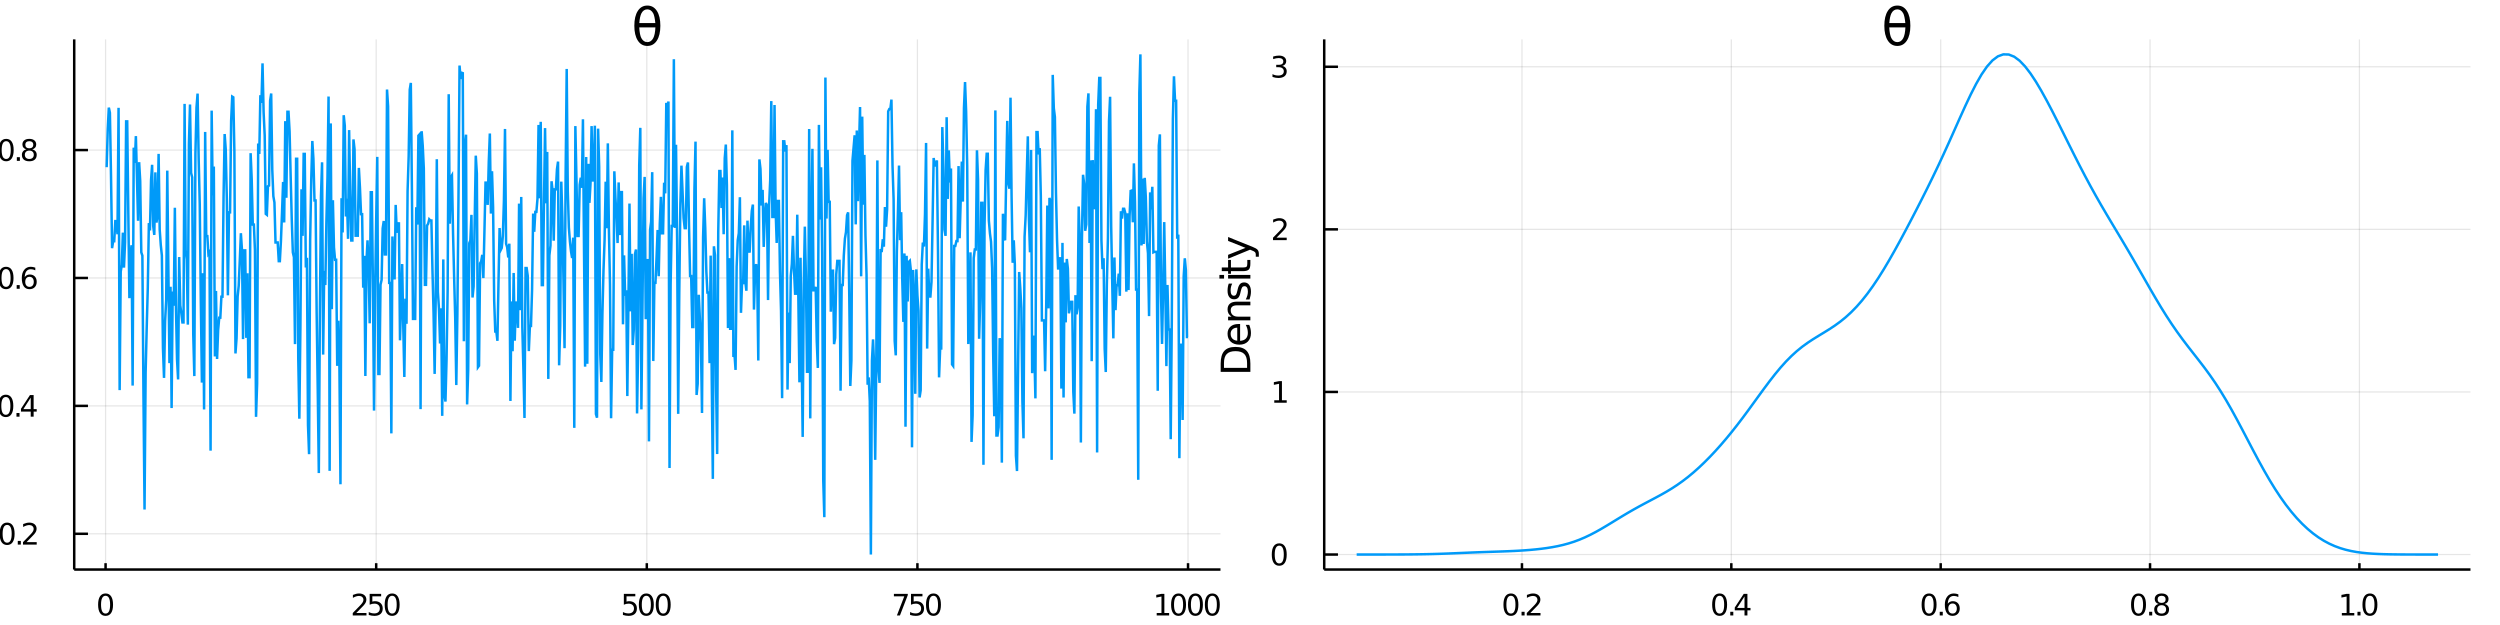 <?xml version="1.0" encoding="utf-8"?>
<svg xmlns="http://www.w3.org/2000/svg" xmlns:xlink="http://www.w3.org/1999/xlink" width="1000" height="250" viewBox="0 0 4000 1000">
<rect x="0" y="0" width="4000" height="1000" fill="#333333" stroke="none"/>
<defs>
  <clipPath id="clip300">
    <rect x="0" y="0" width="4000" height="1000"/>
  </clipPath>
</defs>
<path clip-path="url(#clip300)" d="
M0 1000 L4000 1000 L4000 0 L0 0  Z
  " fill="#ffffff" fill-rule="evenodd" fill-opacity="1"/>
<defs>
  <clipPath id="clip301">
    <rect x="800" y="0" width="2801" height="1000"/>
  </clipPath>
</defs>
<path clip-path="url(#clip300)" d="
M118.74 911.26 L1952.76 911.26 L1952.76 62.992 L118.74 62.992  Z
  " fill="#ffffff" fill-rule="evenodd" fill-opacity="1"/>
<defs>
  <clipPath id="clip302">
    <rect x="118" y="62" width="1835" height="849"/>
  </clipPath>
</defs>
<polyline clip-path="url(#clip302)" style="stroke:#000000; stroke-width:2; stroke-opacity:0.1; fill:none" points="
  168.914,911.26 168.914,62.992 
  "/>
<polyline clip-path="url(#clip302)" style="stroke:#000000; stroke-width:2; stroke-opacity:0.1; fill:none" points="
  601.898,911.26 601.898,62.992 
  "/>
<polyline clip-path="url(#clip302)" style="stroke:#000000; stroke-width:2; stroke-opacity:0.1; fill:none" points="
  1034.88,911.26 1034.88,62.992 
  "/>
<polyline clip-path="url(#clip302)" style="stroke:#000000; stroke-width:2; stroke-opacity:0.1; fill:none" points="
  1467.87,911.26 1467.87,62.992 
  "/>
<polyline clip-path="url(#clip302)" style="stroke:#000000; stroke-width:2; stroke-opacity:0.1; fill:none" points="
  1900.85,911.26 1900.85,62.992 
  "/>
<polyline clip-path="url(#clip300)" style="stroke:#000000; stroke-width:4; stroke-opacity:1; fill:none" points="
  118.74,911.26 1952.76,911.26 
  "/>
<polyline clip-path="url(#clip300)" style="stroke:#000000; stroke-width:4; stroke-opacity:1; fill:none" points="
  168.914,911.26 168.914,901.081 
  "/>
<polyline clip-path="url(#clip300)" style="stroke:#000000; stroke-width:4; stroke-opacity:1; fill:none" points="
  601.898,911.26 601.898,901.081 
  "/>
<polyline clip-path="url(#clip300)" style="stroke:#000000; stroke-width:4; stroke-opacity:1; fill:none" points="
  1034.88,911.26 1034.88,901.081 
  "/>
<polyline clip-path="url(#clip300)" style="stroke:#000000; stroke-width:4; stroke-opacity:1; fill:none" points="
  1467.87,911.26 1467.87,901.081 
  "/>
<polyline clip-path="url(#clip300)" style="stroke:#000000; stroke-width:4; stroke-opacity:1; fill:none" points="
  1900.85,911.26 1900.85,901.081 
  "/>
<path clip-path="url(#clip300)" d="M 0 0 M168.914 953.251 Q165.303 953.251 163.475 956.815 Q161.669 960.357 161.669 967.487 Q161.669 974.593 163.475 978.158 Q165.303 981.699 168.914 981.699 Q172.549 981.699 174.354 978.158 Q176.183 974.593 176.183 967.487 Q176.183 960.357 174.354 956.815 Q172.549 953.251 168.914 953.251 M168.914 949.547 Q174.724 949.547 177.78 954.153 Q180.859 958.737 180.859 967.487 Q180.859 976.213 177.78 980.82 Q174.724 985.403 168.914 985.403 Q163.104 985.403 160.025 980.82 Q156.97 976.213 156.97 967.487 Q156.97 958.737 160.025 954.153 Q163.104 949.547 168.914 949.547 Z" fill="#000000" fill-rule="evenodd" fill-opacity="1" /><path clip-path="url(#clip300)" d="M 0 0 M570.035 980.797 L586.354 980.797 L586.354 984.732 L564.41 984.732 L564.41 980.797 Q567.072 978.042 571.655 973.412 Q576.262 968.76 577.442 967.417 Q579.688 964.894 580.567 963.158 Q581.47 961.399 581.47 959.709 Q581.47 956.954 579.526 955.218 Q577.604 953.482 574.503 953.482 Q572.303 953.482 569.85 954.246 Q567.419 955.01 564.641 956.561 L564.641 951.839 Q567.466 950.704 569.919 950.126 Q572.373 949.547 574.41 949.547 Q579.78 949.547 582.975 952.232 Q586.169 954.917 586.169 959.408 Q586.169 961.538 585.359 963.459 Q584.572 965.357 582.465 967.95 Q581.887 968.621 578.785 971.838 Q575.683 975.033 570.035 980.797 Z" fill="#000000" fill-rule="evenodd" fill-opacity="1" /><path clip-path="url(#clip300)" d="M 0 0 M591.47 950.172 L609.826 950.172 L609.826 954.107 L595.752 954.107 L595.752 962.579 Q596.771 962.232 597.789 962.07 Q598.808 961.885 599.826 961.885 Q605.613 961.885 608.993 965.056 Q612.373 968.227 612.373 973.644 Q612.373 979.223 608.9 982.324 Q605.428 985.403 599.109 985.403 Q596.933 985.403 594.664 985.033 Q592.419 984.662 590.012 983.922 L590.012 979.223 Q592.095 980.357 594.317 980.912 Q596.539 981.468 599.016 981.468 Q603.021 981.468 605.359 979.362 Q607.697 977.255 607.697 973.644 Q607.697 970.033 605.359 967.926 Q603.021 965.82 599.016 965.82 Q597.141 965.82 595.266 966.237 Q593.414 966.653 591.47 967.533 L591.47 950.172 Z" fill="#000000" fill-rule="evenodd" fill-opacity="1" /><path clip-path="url(#clip300)" d="M 0 0 M627.442 953.251 Q623.831 953.251 622.002 956.815 Q620.197 960.357 620.197 967.487 Q620.197 974.593 622.002 978.158 Q623.831 981.699 627.442 981.699 Q631.076 981.699 632.882 978.158 Q634.711 974.593 634.711 967.487 Q634.711 960.357 632.882 956.815 Q631.076 953.251 627.442 953.251 M627.442 949.547 Q633.252 949.547 636.308 954.153 Q639.386 958.737 639.386 967.487 Q639.386 976.213 636.308 980.82 Q633.252 985.403 627.442 985.403 Q621.632 985.403 618.553 980.82 Q615.498 976.213 615.498 967.487 Q615.498 958.737 618.553 954.153 Q621.632 949.547 627.442 949.547 Z" fill="#000000" fill-rule="evenodd" fill-opacity="1" /><path clip-path="url(#clip300)" d="M 0 0 M998.146 950.172 L1016.5 950.172 L1016.5 954.107 L1002.43 954.107 L1002.43 962.579 Q1003.45 962.232 1004.47 962.07 Q1005.48 961.885 1006.5 961.885 Q1012.29 961.885 1015.67 965.056 Q1019.05 968.227 1019.05 973.644 Q1019.05 979.223 1015.58 982.324 Q1012.1 985.403 1005.78 985.403 Q1003.61 985.403 1001.34 985.033 Q999.095 984.662 996.688 983.922 L996.688 979.223 Q998.771 980.357 1000.99 980.912 Q1003.22 981.468 1005.69 981.468 Q1009.7 981.468 1012.03 979.362 Q1014.37 977.255 1014.37 973.644 Q1014.37 970.033 1012.03 967.926 Q1009.7 965.82 1005.69 965.82 Q1003.82 965.82 1001.94 966.237 Q1000.09 966.653 998.146 967.533 L998.146 950.172 Z" fill="#000000" fill-rule="evenodd" fill-opacity="1" /><path clip-path="url(#clip300)" d="M 0 0 M1034.12 953.251 Q1030.51 953.251 1028.68 956.815 Q1026.87 960.357 1026.87 967.487 Q1026.87 974.593 1028.68 978.158 Q1030.51 981.699 1034.12 981.699 Q1037.75 981.699 1039.56 978.158 Q1041.39 974.593 1041.39 967.487 Q1041.39 960.357 1039.56 956.815 Q1037.75 953.251 1034.12 953.251 M1034.12 949.547 Q1039.93 949.547 1042.98 954.153 Q1046.06 958.737 1046.06 967.487 Q1046.06 976.213 1042.98 980.82 Q1039.93 985.403 1034.12 985.403 Q1028.31 985.403 1025.23 980.82 Q1022.17 976.213 1022.17 967.487 Q1022.17 958.737 1025.23 954.153 Q1028.31 949.547 1034.12 949.547 Z" fill="#000000" fill-rule="evenodd" fill-opacity="1" /><path clip-path="url(#clip300)" d="M 0 0 M1061.13 953.251 Q1057.52 953.251 1055.69 956.815 Q1053.89 960.357 1053.89 967.487 Q1053.89 974.593 1055.69 978.158 Q1057.52 981.699 1061.13 981.699 Q1064.77 981.699 1066.57 978.158 Q1068.4 974.593 1068.4 967.487 Q1068.4 960.357 1066.57 956.815 Q1064.77 953.251 1061.13 953.251 M1061.13 949.547 Q1066.94 949.547 1070 954.153 Q1073.08 958.737 1073.08 967.487 Q1073.08 976.213 1070 980.82 Q1066.94 985.403 1061.13 985.403 Q1055.32 985.403 1052.24 980.82 Q1049.19 976.213 1049.19 967.487 Q1049.19 958.737 1052.24 954.153 Q1055.32 949.547 1061.13 949.547 Z" fill="#000000" fill-rule="evenodd" fill-opacity="1" /><path clip-path="url(#clip300)" d="M 0 0 M1430.24 950.172 L1452.46 950.172 L1452.46 952.163 L1439.91 984.732 L1435.03 984.732 L1446.84 954.107 L1430.24 954.107 L1430.24 950.172 Z" fill="#000000" fill-rule="evenodd" fill-opacity="1" /><path clip-path="url(#clip300)" d="M 0 0 M1457.58 950.172 L1475.93 950.172 L1475.93 954.107 L1461.86 954.107 L1461.86 962.579 Q1462.88 962.232 1463.9 962.07 Q1464.91 961.885 1465.93 961.885 Q1471.72 961.885 1475.1 965.056 Q1478.48 968.227 1478.48 973.644 Q1478.48 979.223 1475.01 982.324 Q1471.53 985.403 1465.22 985.403 Q1463.04 985.403 1460.77 985.033 Q1458.53 984.662 1456.12 983.922 L1456.12 979.223 Q1458.2 980.357 1460.42 980.912 Q1462.65 981.468 1465.12 981.468 Q1469.13 981.468 1471.47 979.362 Q1473.8 977.255 1473.8 973.644 Q1473.8 970.033 1471.47 967.926 Q1469.13 965.82 1465.12 965.82 Q1463.25 965.82 1461.37 966.237 Q1459.52 966.653 1457.58 967.533 L1457.58 950.172 Z" fill="#000000" fill-rule="evenodd" fill-opacity="1" /><path clip-path="url(#clip300)" d="M 0 0 M1493.55 953.251 Q1489.94 953.251 1488.11 956.815 Q1486.3 960.357 1486.3 967.487 Q1486.3 974.593 1488.11 978.158 Q1489.94 981.699 1493.55 981.699 Q1497.18 981.699 1498.99 978.158 Q1500.82 974.593 1500.82 967.487 Q1500.82 960.357 1498.99 956.815 Q1497.18 953.251 1493.55 953.251 M1493.55 949.547 Q1499.36 949.547 1502.41 954.153 Q1505.49 958.737 1505.49 967.487 Q1505.49 976.213 1502.41 980.82 Q1499.36 985.403 1493.55 985.403 Q1487.74 985.403 1484.66 980.82 Q1481.6 976.213 1481.6 967.487 Q1481.6 958.737 1484.66 954.153 Q1487.74 949.547 1493.55 949.547 Z" fill="#000000" fill-rule="evenodd" fill-opacity="1" /><path clip-path="url(#clip300)" d="M 0 0 M1850.71 980.797 L1858.35 980.797 L1858.35 954.431 L1850.04 956.098 L1850.04 951.839 L1858.3 950.172 L1862.98 950.172 L1862.98 980.797 L1870.62 980.797 L1870.62 984.732 L1850.71 984.732 L1850.71 980.797 Z" fill="#000000" fill-rule="evenodd" fill-opacity="1" /><path clip-path="url(#clip300)" d="M 0 0 M1885.69 953.251 Q1882.08 953.251 1880.25 956.815 Q1878.44 960.357 1878.44 967.487 Q1878.44 974.593 1880.25 978.158 Q1882.08 981.699 1885.69 981.699 Q1889.32 981.699 1891.13 978.158 Q1892.96 974.593 1892.96 967.487 Q1892.96 960.357 1891.13 956.815 Q1889.32 953.251 1885.69 953.251 M1885.69 949.547 Q1891.5 949.547 1894.55 954.153 Q1897.63 958.737 1897.63 967.487 Q1897.63 976.213 1894.55 980.82 Q1891.5 985.403 1885.69 985.403 Q1879.88 985.403 1876.8 980.82 Q1873.74 976.213 1873.74 967.487 Q1873.74 958.737 1876.8 954.153 Q1879.88 949.547 1885.69 949.547 Z" fill="#000000" fill-rule="evenodd" fill-opacity="1" /><path clip-path="url(#clip300)" d="M 0 0 M1912.7 953.251 Q1909.09 953.251 1907.26 956.815 Q1905.46 960.357 1905.46 967.487 Q1905.46 974.593 1907.26 978.158 Q1909.09 981.699 1912.7 981.699 Q1916.34 981.699 1918.14 978.158 Q1919.97 974.593 1919.97 967.487 Q1919.97 960.357 1918.14 956.815 Q1916.34 953.251 1912.7 953.251 M1912.7 949.547 Q1918.51 949.547 1921.57 954.153 Q1924.65 958.737 1924.65 967.487 Q1924.65 976.213 1921.57 980.82 Q1918.51 985.403 1912.7 985.403 Q1906.89 985.403 1903.81 980.82 Q1900.76 976.213 1900.76 967.487 Q1900.76 958.737 1903.81 954.153 Q1906.89 949.547 1912.7 949.547 Z" fill="#000000" fill-rule="evenodd" fill-opacity="1" /><path clip-path="url(#clip300)" d="M 0 0 M1939.72 953.251 Q1936.1 953.251 1934.28 956.815 Q1932.47 960.357 1932.47 967.487 Q1932.47 974.593 1934.28 978.158 Q1936.1 981.699 1939.72 981.699 Q1943.35 981.699 1945.16 978.158 Q1946.98 974.593 1946.98 967.487 Q1946.98 960.357 1945.16 956.815 Q1943.35 953.251 1939.72 953.251 M1939.72 949.547 Q1945.53 949.547 1948.58 954.153 Q1951.66 958.737 1951.66 967.487 Q1951.66 976.213 1948.58 980.82 Q1945.53 985.403 1939.72 985.403 Q1933.91 985.403 1930.83 980.82 Q1927.77 976.213 1927.77 967.487 Q1927.77 958.737 1930.83 954.153 Q1933.91 949.547 1939.72 949.547 Z" fill="#000000" fill-rule="evenodd" fill-opacity="1" /><path clip-path="url(#clip300)" d="M 0 0 M917.76 1012.6 L924.189 1012.6 L924.189 1060.12 L917.76 1060.12 L917.76 1012.6 Z" fill="#000000" fill-rule="evenodd" fill-opacity="1" /><path clip-path="url(#clip300)" d="M 0 0 M936.125 1014.35 L936.125 1024.48 L948.188 1024.48 L948.188 1029.03 L936.125 1029.03 L936.125 1048.38 Q936.125 1052.74 937.302 1053.98 Q938.512 1055.22 942.172 1055.22 L948.188 1055.22 L948.188 1060.12 L942.172 1060.12 Q935.393 1060.12 932.815 1057.61 Q930.236 1055.06 930.236 1048.38 L930.236 1029.03 L925.94 1029.03 L925.94 1024.48 L930.236 1024.48 L930.236 1014.35 L936.125 1014.35 Z" fill="#000000" fill-rule="evenodd" fill-opacity="1" /><path clip-path="url(#clip300)" d="M 0 0 M984.822 1040.84 L984.822 1043.7 L957.895 1043.7 Q958.277 1049.75 961.524 1052.93 Q964.802 1056.08 970.627 1056.08 Q974.001 1056.08 977.152 1055.25 Q980.335 1054.43 983.454 1052.77 L983.454 1058.31 Q980.303 1059.65 976.993 1060.35 Q973.682 1061.05 970.277 1061.05 Q961.747 1061.05 956.75 1056.08 Q951.784 1051.12 951.784 1042.65 Q951.784 1033.9 956.495 1028.77 Q961.237 1023.62 969.258 1023.62 Q976.451 1023.62 980.621 1028.26 Q984.822 1032.88 984.822 1040.84 M978.966 1039.12 Q978.902 1034.31 976.261 1031.45 Q973.651 1028.58 969.322 1028.58 Q964.42 1028.58 961.46 1031.35 Q958.532 1034.12 958.086 1039.15 L978.966 1039.12 Z" fill="#000000" fill-rule="evenodd" fill-opacity="1" /><path clip-path="url(#clip300)" d="M 0 0 M1011.62 1029.95 Q1010.64 1029.38 1009.46 1029.12 Q1008.31 1028.84 1006.91 1028.84 Q1001.95 1028.84 999.273 1032.08 Q996.631 1035.3 996.631 1041.35 L996.631 1060.12 L990.742 1060.12 L990.742 1024.48 L996.631 1024.48 L996.631 1030.01 Q998.477 1026.77 1001.44 1025.21 Q1004.4 1023.62 1008.63 1023.62 Q1009.23 1023.62 1009.97 1023.71 Q1010.7 1023.78 1011.59 1023.93 L1011.62 1029.95 Z" fill="#000000" fill-rule="evenodd" fill-opacity="1" /><path clip-path="url(#clip300)" d="M 0 0 M1033.97 1042.2 Q1026.87 1042.2 1024.13 1043.83 Q1021.39 1045.45 1021.39 1049.37 Q1021.39 1052.48 1023.43 1054.33 Q1025.5 1056.15 1029.03 1056.15 Q1033.9 1056.15 1036.83 1052.71 Q1039.79 1049.24 1039.79 1043.51 L1039.79 1042.2 L1033.97 1042.2 M1045.65 1039.79 L1045.65 1060.12 L1039.79 1060.12 L1039.79 1054.71 Q1037.79 1057.96 1034.79 1059.52 Q1031.8 1061.05 1027.47 1061.05 Q1022 1061.05 1018.75 1057.99 Q1015.54 1054.9 1015.54 1049.75 Q1015.54 1043.73 1019.55 1040.68 Q1023.59 1037.62 1031.58 1037.62 L1039.79 1037.62 L1039.79 1037.05 Q1039.79 1033.01 1037.12 1030.81 Q1034.47 1028.58 1029.67 1028.58 Q1026.61 1028.58 1023.72 1029.31 Q1020.82 1030.05 1018.15 1031.51 L1018.15 1026.1 Q1021.36 1024.86 1024.39 1024.25 Q1027.41 1023.62 1030.27 1023.62 Q1038.01 1023.62 1041.83 1027.63 Q1045.65 1031.64 1045.65 1039.79 Z" fill="#000000" fill-rule="evenodd" fill-opacity="1" /><path clip-path="url(#clip300)" d="M 0 0 M1057.58 1014.35 L1057.58 1024.48 L1069.65 1024.48 L1069.65 1029.03 L1057.58 1029.03 L1057.58 1048.38 Q1057.58 1052.74 1058.76 1053.98 Q1059.97 1055.22 1063.63 1055.22 L1069.65 1055.22 L1069.65 1060.12 L1063.63 1060.12 Q1056.85 1060.12 1054.27 1057.61 Q1051.69 1055.06 1051.69 1048.38 L1051.69 1029.03 L1047.4 1029.03 L1047.4 1024.48 L1051.69 1024.48 L1051.69 1014.35 L1057.58 1014.35 Z" fill="#000000" fill-rule="evenodd" fill-opacity="1" /><path clip-path="url(#clip300)" d="M 0 0 M1075.79 1024.48 L1081.64 1024.48 L1081.64 1060.12 L1075.79 1060.12 L1075.79 1024.48 M1075.79 1010.6 L1081.64 1010.6 L1081.64 1018.01 L1075.79 1018.01 L1075.79 1010.6 Z" fill="#000000" fill-rule="evenodd" fill-opacity="1" /><path clip-path="url(#clip300)" d="M 0 0 M1101.6 1028.58 Q1096.89 1028.58 1094.15 1032.27 Q1091.42 1035.93 1091.42 1042.33 Q1091.42 1048.73 1094.12 1052.42 Q1096.86 1056.08 1101.6 1056.08 Q1106.28 1056.08 1109.02 1052.39 Q1111.75 1048.7 1111.75 1042.33 Q1111.75 1036 1109.02 1032.31 Q1106.28 1028.58 1101.6 1028.58 M1101.6 1023.62 Q1109.24 1023.62 1113.6 1028.58 Q1117.96 1033.55 1117.96 1042.33 Q1117.96 1051.08 1113.6 1056.08 Q1109.24 1061.05 1101.6 1061.05 Q1093.93 1061.05 1089.57 1056.08 Q1085.24 1051.08 1085.24 1042.33 Q1085.24 1033.55 1089.57 1028.58 Q1093.93 1023.62 1101.6 1023.62 Z" fill="#000000" fill-rule="evenodd" fill-opacity="1" /><path clip-path="url(#clip300)" d="M 0 0 M1153.74 1038.61 L1153.74 1060.12 L1147.88 1060.12 L1147.88 1038.8 Q1147.88 1033.74 1145.91 1031.22 Q1143.93 1028.71 1139.99 1028.71 Q1135.24 1028.71 1132.51 1031.73 Q1129.77 1034.76 1129.77 1039.98 L1129.77 1060.12 L1123.88 1060.12 L1123.88 1024.48 L1129.77 1024.48 L1129.77 1030.01 Q1131.87 1026.8 1134.7 1025.21 Q1137.57 1023.62 1141.29 1023.62 Q1147.43 1023.62 1150.59 1027.44 Q1153.74 1031.22 1153.74 1038.61 Z" fill="#000000" fill-rule="evenodd" fill-opacity="1" /><polyline clip-path="url(#clip302)" style="stroke:#000000; stroke-width:2; stroke-opacity:0.1; fill:none" points="
  118.74,854.068 1952.76,854.068 
  "/>
<polyline clip-path="url(#clip302)" style="stroke:#000000; stroke-width:2; stroke-opacity:0.1; fill:none" points="
  118.74,649.412 1952.76,649.412 
  "/>
<polyline clip-path="url(#clip302)" style="stroke:#000000; stroke-width:2; stroke-opacity:0.1; fill:none" points="
  118.74,444.756 1952.76,444.756 
  "/>
<polyline clip-path="url(#clip302)" style="stroke:#000000; stroke-width:2; stroke-opacity:0.1; fill:none" points="
  118.74,240.099 1952.76,240.099 
  "/>
<polyline clip-path="url(#clip300)" style="stroke:#000000; stroke-width:4; stroke-opacity:1; fill:none" points="
  118.74,911.26 118.74,62.992 
  "/>
<polyline clip-path="url(#clip300)" style="stroke:#000000; stroke-width:4; stroke-opacity:1; fill:none" points="
  118.74,854.068 140.748,854.068 
  "/>
<polyline clip-path="url(#clip300)" style="stroke:#000000; stroke-width:4; stroke-opacity:1; fill:none" points="
  118.74,649.412 140.748,649.412 
  "/>
<polyline clip-path="url(#clip300)" style="stroke:#000000; stroke-width:4; stroke-opacity:1; fill:none" points="
  118.74,444.756 140.748,444.756 
  "/>
<polyline clip-path="url(#clip300)" style="stroke:#000000; stroke-width:4; stroke-opacity:1; fill:none" points="
  118.74,240.099 140.748,240.099 
  "/>
<path clip-path="url(#clip300)" d="M 0 0 M11.426 839.867 Q7.814 839.867 5.986 843.432 Q4.18 846.973 4.18 854.103 Q4.18 861.209 5.986 864.774 Q7.814 868.316 11.426 868.316 Q15.06 868.316 16.865 864.774 Q18.694 861.209 18.694 854.103 Q18.694 846.973 16.865 843.432 Q15.06 839.867 11.426 839.867 M11.426 836.163 Q17.236 836.163 20.291 840.77 Q23.37 845.353 23.37 854.103 Q23.37 862.83 20.291 867.436 Q17.236 872.02 11.426 872.02 Q5.615 872.02 2.537 867.436 Q-0.519 862.83 -0.519 854.103 Q-0.519 845.353 2.537 840.77 Q5.615 836.163 11.426 836.163 Z" fill="#000000" fill-rule="evenodd" fill-opacity="1" /><path clip-path="url(#clip300)" d="M 0 0 M28.439 865.469 L33.324 865.469 L33.324 871.348 L28.439 871.348 L28.439 865.469 Z" fill="#000000" fill-rule="evenodd" fill-opacity="1" /><path clip-path="url(#clip300)" d="M 0 0 M42.421 867.413 L58.74 867.413 L58.74 871.348 L36.796 871.348 L36.796 867.413 Q39.458 864.658 44.041 860.029 Q48.648 855.376 49.828 854.034 Q52.074 851.51 52.953 849.774 Q53.856 848.015 53.856 846.325 Q53.856 843.571 51.911 841.834 Q49.99 840.098 46.888 840.098 Q44.689 840.098 42.236 840.862 Q39.805 841.626 37.027 843.177 L37.027 838.455 Q39.851 837.321 42.305 836.742 Q44.759 836.163 46.796 836.163 Q52.166 836.163 55.361 838.848 Q58.555 841.534 58.555 846.024 Q58.555 848.154 57.745 850.075 Q56.958 851.973 54.851 854.566 Q54.273 855.237 51.171 858.455 Q48.069 861.649 42.421 867.413 Z" fill="#000000" fill-rule="evenodd" fill-opacity="1" /><path clip-path="url(#clip300)" d="M 0 0 M9.342 635.211 Q5.731 635.211 3.902 638.775 Q2.097 642.317 2.097 649.447 Q2.097 656.553 3.902 660.118 Q5.731 663.66 9.342 663.66 Q12.976 663.66 14.782 660.118 Q16.611 656.553 16.611 649.447 Q16.611 642.317 14.782 638.775 Q12.976 635.211 9.342 635.211 M9.342 631.507 Q15.152 631.507 18.208 636.113 Q21.287 640.697 21.287 649.447 Q21.287 658.173 18.208 662.78 Q15.152 667.363 9.342 667.363 Q3.532 667.363 0.453 662.78 Q-2.602 658.173 -2.602 649.447 Q-2.602 640.697 0.453 636.113 Q3.532 631.507 9.342 631.507 Z" fill="#000000" fill-rule="evenodd" fill-opacity="1" /><path clip-path="url(#clip300)" d="M 0 0 M26.356 660.812 L31.24 660.812 L31.24 666.692 L26.356 666.692 L26.356 660.812 Z" fill="#000000" fill-rule="evenodd" fill-opacity="1" /><path clip-path="url(#clip300)" d="M 0 0 M49.157 636.206 L37.351 654.655 L49.157 654.655 L49.157 636.206 M47.93 632.132 L53.81 632.132 L53.81 654.655 L58.74 654.655 L58.74 658.544 L53.81 658.544 L53.81 666.692 L49.157 666.692 L49.157 658.544 L33.555 658.544 L33.555 654.03 L47.93 632.132 Z" fill="#000000" fill-rule="evenodd" fill-opacity="1" /><path clip-path="url(#clip300)" d="M 0 0 M9.666 430.554 Q6.055 430.554 4.227 434.119 Q2.421 437.661 2.421 444.79 Q2.421 451.897 4.227 455.462 Q6.055 459.003 9.666 459.003 Q13.301 459.003 15.106 455.462 Q16.935 451.897 16.935 444.79 Q16.935 437.661 15.106 434.119 Q13.301 430.554 9.666 430.554 M9.666 426.851 Q15.476 426.851 18.532 431.457 Q21.611 436.04 21.611 444.79 Q21.611 453.517 18.532 458.124 Q15.476 462.707 9.666 462.707 Q3.856 462.707 0.778 458.124 Q-2.278 453.517 -2.278 444.79 Q-2.278 436.04 0.778 431.457 Q3.856 426.851 9.666 426.851 Z" fill="#000000" fill-rule="evenodd" fill-opacity="1" /><path clip-path="url(#clip300)" d="M 0 0 M26.68 456.156 L31.564 456.156 L31.564 462.036 L26.68 462.036 L26.68 456.156 Z" fill="#000000" fill-rule="evenodd" fill-opacity="1" /><path clip-path="url(#clip300)" d="M 0 0 M47.212 442.892 Q44.064 442.892 42.212 445.045 Q40.384 447.198 40.384 450.948 Q40.384 454.675 42.212 456.851 Q44.064 459.003 47.212 459.003 Q50.361 459.003 52.189 456.851 Q54.041 454.675 54.041 450.948 Q54.041 447.198 52.189 445.045 Q50.361 442.892 47.212 442.892 M56.495 428.24 L56.495 432.499 Q54.736 431.665 52.93 431.226 Q51.148 430.786 49.388 430.786 Q44.759 430.786 42.305 433.911 Q39.874 437.036 39.527 443.355 Q40.893 441.341 42.953 440.277 Q45.013 439.189 47.49 439.189 Q52.699 439.189 55.708 442.36 Q58.74 445.508 58.74 450.948 Q58.74 456.272 55.592 459.489 Q52.444 462.707 47.212 462.707 Q41.217 462.707 38.046 458.124 Q34.874 453.517 34.874 444.79 Q34.874 436.596 38.763 431.735 Q42.652 426.851 49.203 426.851 Q50.962 426.851 52.745 427.198 Q54.55 427.545 56.495 428.24 Z" fill="#000000" fill-rule="evenodd" fill-opacity="1" /><path clip-path="url(#clip300)" d="M 0 0 M9.921 225.898 Q6.31 225.898 4.481 229.463 Q2.676 233.005 2.676 240.134 Q2.676 247.241 4.481 250.805 Q6.31 254.347 9.921 254.347 Q13.555 254.347 15.361 250.805 Q17.189 247.241 17.189 240.134 Q17.189 233.005 15.361 229.463 Q13.555 225.898 9.921 225.898 M9.921 222.194 Q15.731 222.194 18.787 226.801 Q21.865 231.384 21.865 240.134 Q21.865 248.861 18.787 253.467 Q15.731 258.051 9.921 258.051 Q4.111 258.051 1.032 253.467 Q-2.023 248.861 -2.023 240.134 Q-2.023 231.384 1.032 226.801 Q4.111 222.194 9.921 222.194 Z" fill="#000000" fill-rule="evenodd" fill-opacity="1" /><path clip-path="url(#clip300)" d="M 0 0 M26.935 251.5 L31.819 251.5 L31.819 257.379 L26.935 257.379 L26.935 251.5 Z" fill="#000000" fill-rule="evenodd" fill-opacity="1" /><path clip-path="url(#clip300)" d="M 0 0 M46.888 240.967 Q43.555 240.967 41.634 242.75 Q39.736 244.532 39.736 247.657 Q39.736 250.782 41.634 252.565 Q43.555 254.347 46.888 254.347 Q50.222 254.347 52.143 252.565 Q54.064 250.759 54.064 247.657 Q54.064 244.532 52.143 242.75 Q50.245 240.967 46.888 240.967 M42.212 238.977 Q39.203 238.236 37.513 236.176 Q35.847 234.116 35.847 231.153 Q35.847 227.009 38.787 224.602 Q41.749 222.194 46.888 222.194 Q52.05 222.194 54.99 224.602 Q57.93 227.009 57.93 231.153 Q57.93 234.116 56.24 236.176 Q54.574 238.236 51.587 238.977 Q54.967 239.764 56.842 242.055 Q58.74 244.347 58.74 247.657 Q58.74 252.68 55.661 255.366 Q52.606 258.051 46.888 258.051 Q41.171 258.051 38.092 255.366 Q35.037 252.68 35.037 247.657 Q35.037 244.347 36.935 242.055 Q38.833 239.764 42.212 238.977 M40.499 231.593 Q40.499 234.278 42.166 235.782 Q43.856 237.287 46.888 237.287 Q49.898 237.287 51.587 235.782 Q53.3 234.278 53.3 231.593 Q53.3 228.907 51.587 227.403 Q49.898 225.898 46.888 225.898 Q43.856 225.898 42.166 227.403 Q40.499 228.907 40.499 231.593 Z" fill="#000000" fill-rule="evenodd" fill-opacity="1" /><path clip-path="url(#clip300)" d="M 0 0 M-82.819 650.184 L-76.548 650.184 Q-78.299 653.844 -79.158 657.09 Q-80.018 660.337 -80.018 663.361 Q-80.018 668.612 -77.981 671.477 Q-75.944 674.31 -72.188 674.31 Q-69.037 674.31 -67.413 672.432 Q-65.822 670.522 -64.835 665.238 L-64.04 661.355 Q-62.671 654.162 -59.202 650.756 Q-55.764 647.319 -49.971 647.319 Q-43.065 647.319 -39.5 651.966 Q-35.935 656.581 -35.935 665.525 Q-35.935 668.899 -36.699 672.718 Q-37.463 676.506 -38.959 680.58 L-45.579 680.58 Q-43.383 676.665 -42.269 672.909 Q-41.155 669.153 -41.155 665.525 Q-41.155 660.019 -43.319 657.027 Q-45.484 654.035 -49.494 654.035 Q-52.995 654.035 -54.968 656.199 Q-56.942 658.332 -57.929 663.233 L-58.693 667.148 Q-60.125 674.341 -63.18 677.556 Q-66.236 680.771 -71.678 680.771 Q-77.981 680.771 -81.609 676.347 Q-85.237 671.891 -85.237 664.093 Q-85.237 660.751 -84.633 657.281 Q-84.028 653.812 -82.819 650.184 Z" fill="#000000" fill-rule="evenodd" fill-opacity="1" /><path clip-path="url(#clip300)" d="M 0 0 M-54.778 624.975 Q-54.778 632.073 -53.154 634.81 Q-51.531 637.548 -47.616 637.548 Q-44.497 637.548 -42.651 635.511 Q-40.837 633.442 -40.837 629.909 Q-40.837 625.039 -44.274 622.111 Q-47.743 619.151 -53.473 619.151 L-54.778 619.151 L-54.778 624.975 M-57.197 613.294 L-36.858 613.294 L-36.858 619.151 L-42.269 619.151 Q-39.022 621.156 -37.463 624.148 Q-35.935 627.14 -35.935 631.468 Q-35.935 636.943 -38.991 640.189 Q-42.078 643.404 -47.234 643.404 Q-53.25 643.404 -56.305 639.394 Q-59.361 635.351 -59.361 627.363 L-59.361 619.151 L-59.934 619.151 Q-63.976 619.151 -66.172 621.824 Q-68.4 624.466 -68.4 629.272 Q-68.4 632.328 -67.668 635.224 Q-66.936 638.121 -65.472 640.794 L-70.883 640.794 Q-72.124 637.579 -72.729 634.556 Q-73.365 631.532 -73.365 628.667 Q-73.365 620.933 -69.355 617.114 Q-65.345 613.294 -57.197 613.294 Z" fill="#000000" fill-rule="evenodd" fill-opacity="1" /><path clip-path="url(#clip300)" d="M 0 0 M-65.663 579.397 Q-69.61 577.201 -71.488 574.145 Q-73.365 571.09 -73.365 566.952 Q-73.365 561.382 -69.451 558.358 Q-65.567 555.335 -58.374 555.335 L-36.858 555.335 L-36.858 561.223 L-58.183 561.223 Q-63.308 561.223 -65.79 563.037 Q-68.273 564.851 -68.273 568.575 Q-68.273 573.127 -65.249 575.768 Q-62.225 578.41 -57.006 578.41 L-36.858 578.41 L-36.858 584.298 L-58.183 584.298 Q-63.339 584.298 -65.79 586.113 Q-68.273 587.927 -68.273 591.715 Q-68.273 596.202 -65.217 598.844 Q-62.194 601.486 -57.006 601.486 L-36.858 601.486 L-36.858 607.374 L-72.506 607.374 L-72.506 601.486 L-66.968 601.486 Q-70.246 599.481 -71.806 596.68 Q-73.365 593.879 -73.365 590.028 Q-73.365 586.145 -71.392 583.439 Q-69.419 580.702 -65.663 579.397 Z" fill="#000000" fill-rule="evenodd" fill-opacity="1" /><path clip-path="url(#clip300)" d="M 0 0 M-42.205 543.526 L-23.299 543.526 L-23.299 549.414 L-72.506 549.414 L-72.506 543.526 L-67.095 543.526 Q-70.278 541.68 -71.806 538.879 Q-73.365 536.046 -73.365 532.132 Q-73.365 525.639 -68.209 521.596 Q-63.053 517.522 -54.65 517.522 Q-46.248 517.522 -41.091 521.596 Q-35.935 525.639 -35.935 532.132 Q-35.935 536.046 -37.463 538.879 Q-39.022 541.68 -42.205 543.526 M-54.65 523.601 Q-61.111 523.601 -64.772 526.275 Q-68.464 528.917 -68.464 533.564 Q-68.464 538.211 -64.772 540.884 Q-61.111 543.526 -54.65 543.526 Q-48.189 543.526 -44.497 540.884 Q-40.837 538.211 -40.837 533.564 Q-40.837 528.917 -44.497 526.275 Q-48.189 523.601 -54.65 523.601 Z" fill="#000000" fill-rule="evenodd" fill-opacity="1" /><path clip-path="url(#clip300)" d="M 0 0 M-86.383 511.379 L-86.383 505.523 L-36.858 505.523 L-36.858 511.379 L-86.383 511.379 Z" fill="#000000" fill-rule="evenodd" fill-opacity="1" /><path clip-path="url(#clip300)" d="M 0 0 M-56.146 468.888 L-53.282 468.888 L-53.282 495.815 Q-47.234 495.433 -44.051 492.187 Q-40.9 488.908 -40.9 483.084 Q-40.9 479.71 -41.728 476.559 Q-42.555 473.376 -44.211 470.257 L-38.672 470.257 Q-37.336 473.408 -36.635 476.718 Q-35.935 480.028 -35.935 483.434 Q-35.935 491.964 -40.9 496.961 Q-45.866 501.926 -54.332 501.926 Q-63.085 501.926 -68.209 497.216 Q-73.365 492.473 -73.365 484.452 Q-73.365 477.259 -68.719 473.09 Q-64.103 468.888 -56.146 468.888 M-57.865 474.745 Q-62.671 474.808 -65.536 477.45 Q-68.4 480.06 -68.4 484.389 Q-68.4 489.29 -65.631 492.25 Q-62.862 495.179 -57.833 495.624 L-57.865 474.745 Z" fill="#000000" fill-rule="evenodd" fill-opacity="1" /><path clip-path="url(#clip300)" d="M 0 0 M-72.506 446.226 L-72.506 440.02 L-42.587 428.88 L-72.506 417.74 L-72.506 411.533 L-36.858 424.901 L-36.858 432.858 L-72.506 446.226 Z" fill="#000000" fill-rule="evenodd" fill-opacity="1" /><path clip-path="url(#clip300)" d="M 0 0 M-54.778 389.19 Q-54.778 396.287 -53.154 399.025 Q-51.531 401.762 -47.616 401.762 Q-44.497 401.762 -42.651 399.725 Q-40.837 397.656 -40.837 394.123 Q-40.837 389.253 -44.274 386.325 Q-47.743 383.365 -53.473 383.365 L-54.778 383.365 L-54.778 389.19 M-57.197 377.509 L-36.858 377.509 L-36.858 383.365 L-42.269 383.365 Q-39.022 385.37 -37.463 388.362 Q-35.935 391.354 -35.935 395.683 Q-35.935 401.157 -38.991 404.404 Q-42.078 407.618 -47.234 407.618 Q-53.25 407.618 -56.305 403.608 Q-59.361 399.566 -59.361 391.577 L-59.361 383.365 L-59.934 383.365 Q-63.976 383.365 -66.172 386.039 Q-68.4 388.68 -68.4 393.486 Q-68.4 396.542 -67.668 399.438 Q-66.936 402.335 -65.472 405.008 L-70.883 405.008 Q-72.124 401.794 -72.729 398.77 Q-73.365 395.746 -73.365 392.882 Q-73.365 385.147 -69.355 381.328 Q-65.345 377.509 -57.197 377.509 Z" fill="#000000" fill-rule="evenodd" fill-opacity="1" /><path clip-path="url(#clip300)" d="M 0 0 M-86.383 371.366 L-86.383 365.509 L-36.858 365.509 L-36.858 371.366 L-86.383 371.366 Z" fill="#000000" fill-rule="evenodd" fill-opacity="1" /><path clip-path="url(#clip300)" d="M 0 0 M-50.926 359.971 L-72.506 359.971 L-72.506 354.115 L-51.149 354.115 Q-46.088 354.115 -43.542 352.141 Q-41.028 350.168 -41.028 346.221 Q-41.028 341.479 -44.051 338.741 Q-47.075 335.972 -52.295 335.972 L-72.506 335.972 L-72.506 330.116 L-36.858 330.116 L-36.858 335.972 L-42.333 335.972 Q-39.086 338.105 -37.495 340.938 Q-35.935 343.738 -35.935 347.462 Q-35.935 353.605 -39.755 356.788 Q-43.574 359.971 -50.926 359.971 M-73.365 345.234 L-73.365 345.234 Z" fill="#000000" fill-rule="evenodd" fill-opacity="1" /><path clip-path="url(#clip300)" d="M 0 0 M-56.146 293.481 L-53.282 293.481 L-53.282 320.408 Q-47.234 320.026 -44.051 316.78 Q-40.9 313.501 -40.9 307.677 Q-40.9 304.303 -41.728 301.152 Q-42.555 297.969 -44.211 294.85 L-38.672 294.85 Q-37.336 298.001 -36.635 301.311 Q-35.935 304.621 -35.935 308.027 Q-35.935 316.557 -40.9 321.554 Q-45.866 326.519 -54.332 326.519 Q-63.085 326.519 -68.209 321.809 Q-73.365 317.066 -73.365 309.045 Q-73.365 301.852 -68.719 297.683 Q-64.103 293.481 -56.146 293.481 M-57.865 299.338 Q-62.671 299.401 -65.536 302.043 Q-68.4 304.653 -68.4 308.982 Q-68.4 313.883 -65.631 316.843 Q-62.862 319.772 -57.833 320.217 L-57.865 299.338 Z" fill="#000000" fill-rule="evenodd" fill-opacity="1" /><path clip-path="url(#clip300)" d="M 0 0 M1048.63 43.815 L1022.83 43.815 Q1023.43 55.927 1026.23 61.071 Q1029.71 67.391 1035.75 67.391 Q1041.82 67.391 1045.19 61.031 Q1048.14 55.441 1048.63 43.815 M1048.51 36.928 Q1047.37 25.424 1045.19 21.373 Q1041.7 14.972 1035.75 14.972 Q1029.55 14.972 1026.27 21.292 Q1023.68 26.396 1022.91 36.928 L1048.51 36.928 M1035.75 8.896 Q1045.47 8.896 1051.02 17.484 Q1056.57 26.031 1056.57 41.181 Q1056.57 56.291 1051.02 64.879 Q1045.47 73.508 1035.75 73.508 Q1025.99 73.508 1020.48 64.879 Q1014.93 56.291 1014.93 41.181 Q1014.93 26.031 1020.48 17.484 Q1025.99 8.896 1035.75 8.896 Z" fill="#000000" fill-rule="evenodd" fill-opacity="1" /><polyline clip-path="url(#clip302)" style="stroke:#009af9; stroke-width:4; stroke-opacity:1; fill:none" points="
  170.646,267.517 172.378,206.907 174.11,172.216 175.842,180.45 177.574,278.916 179.306,397.061 181.038,385.938 182.77,385.938 184.502,353.751 186.234,353.751 
  187.966,374.83 189.698,172.451 191.429,624.166 193.161,434.384 194.893,424.105 196.625,372.182 198.357,428.178 200.089,387.743 201.821,194.196 203.553,194.196 
  205.285,340.848 207.017,477.062 208.749,407.888 210.481,392.38 212.213,616.946 213.945,236.253 215.677,260.69 217.409,217.766 219.14,284.827 220.872,353.251 
  222.604,259.462 224.336,289.639 226.068,403.703 227.8,409.072 229.532,631.687 231.264,815.247 232.996,595.908 234.728,524.642 236.46,460.476 238.192,356.98 
  239.924,368.692 241.656,288.423 243.388,263.688 245.119,361.593 246.851,375.856 248.583,275.723 250.315,356.155 252.047,345.155 253.779,246.215 255.511,367.386 
  257.243,392.08 258.975,408.743 260.707,556.387 262.439,604.665 264.171,513.696 265.903,480.33 267.635,272.95 269.367,429.039 271.099,580.937 272.83,458.819 
  274.562,652.892 276.294,466.47 278.026,489.203 279.758,332.397 281.49,489.77 283.222,574.828 284.954,607.068 286.686,411.281 288.418,488.691 290.15,501.259 
  291.882,515.868 293.614,515.868 295.346,166.233 297.078,400.607 298.809,414.901 300.541,519.463 302.273,230.455 304.005,167.15 305.737,276.725 307.469,283.675 
  309.201,534.973 310.933,601.728 312.665,245.721 314.397,172.039 316.129,149.765 317.861,253.63 319.593,326.69 321.325,483.229 323.057,612.113 324.789,437.132 
  326.52,655.133 328.252,211.138 329.984,377.75 331.716,377.75 333.448,406.059 335.18,403.364 336.912,721.092 338.644,176.939 340.376,312.558 342.108,266.508 
  343.84,570.303 345.572,465.555 347.304,574.327 349.036,527.687 350.768,508.325 352.499,508.325 354.231,474.742 355.963,474.742 357.695,314.742 359.427,214.47 
  361.159,238.725 362.891,317.117 364.623,472.513 366.355,339.731 368.087,339.731 369.819,193.413 371.551,154.603 373.283,155.695 375.015,242.549 376.747,565.517 
  378.479,541.435 380.21,474.504 381.942,457.244 383.674,416.317 385.406,373.161 387.138,399.657 388.87,542.615 390.602,400.583 392.334,400.583 394.066,540.594 
  395.798,437.213 397.53,603.414 399.262,603.414 400.994,245.054 402.726,286.74 404.458,359.331 406.189,359.331 407.921,400.391 409.653,666.939 411.385,613.933 
  413.117,229.642 414.849,246.305 416.581,152.368 418.313,164.685 420.045,101.394 421.777,179.725 423.509,216.591 425.241,342.225 426.973,343.639 428.705,298.015 
  430.437,296.911 432.169,161.311 433.9,149.616 435.632,271.486 437.364,313.941 439.096,323.942 440.828,387.941 442.56,387.941 444.292,387.941 446.024,417.81 
  447.756,417.81 449.488,385.725 451.22,340.403 452.952,291.149 454.684,355.96 456.416,193.825 458.148,316.477 459.879,178.896 461.611,178.896 463.343,210.528 
  465.075,282.934 466.807,350.916 468.539,403.772 470.271,411.511 472.003,550.561 473.735,254.044 475.467,254.044 477.199,572.916 478.931,669.937 480.663,522.534 
  482.395,302.859 484.127,377.388 485.859,246.29 487.59,246.29 489.322,427.97 491.054,412.502 492.786,679.946 494.518,726.702 496.25,383.883 497.982,287.599 
  499.714,225.583 501.446,253.733 503.178,320.671 504.91,320.671 506.642,499.664 508.374,623.391 510.106,756.853 511.838,497.745 513.569,313.321 515.301,259.706 
  517.033,567.364 518.765,433.484 520.497,456.069 522.229,354.91 523.961,284.355 525.693,154.419 527.425,753.345 529.157,197.457 530.889,494.734 532.621,320.377 
  534.353,395.761 536.085,415.704 537.817,415.704 539.549,585.397 541.28,513.077 543.012,580.739 544.744,774.863 546.476,317.174 548.208,371.958 549.94,184.355 
  551.672,201.15 553.404,346.431 555.136,317.966 556.868,382.098 558.6,208.095 560.332,309.486 562.064,384.748 563.796,384.748 565.528,223.052 567.259,238.697 
  568.991,377.146 570.723,377.146 572.455,377.146 574.187,268.626 575.919,300.328 577.651,342.667 579.383,342.667 581.115,460.279 582.847,409.348 584.579,601.549 
  586.311,419.588 588.043,384.525 589.775,428.114 591.507,517.327 593.239,307.574 594.97,307.574 596.702,459.195 598.434,656.947 600.166,466.018 601.898,351.193 
  603.63,250.994 605.362,598.342 607.094,598.342 608.826,455.631 610.558,447.941 612.29,365.373 614.022,353.583 615.754,407.03 617.486,407.03 619.218,143.241 
  620.949,170.152 622.681,452.661 624.413,452.661 626.145,693.378 627.877,378.344 629.609,423.784 631.341,447.089 633.073,327.849 634.805,370.696 636.537,370.696 
  638.269,355.56 640.001,544.537 641.733,484.112 643.465,422.5 645.197,521.64 646.929,603.14 648.66,477.913 650.392,518.088 652.124,305.98 653.856,250.434 
  655.588,143.516 657.32,132.661 659.052,302.877 660.784,510.183 662.516,510.183 664.248,510.183 665.98,331.55 667.712,359.348 669.444,217.029 671.176,215.108 
  672.908,654.573 674.639,209.93 676.371,233.015 678.103,269.619 679.835,455.662 681.567,455.662 683.299,360.778 685.031,358.01 686.763,350.939 688.495,352.828 
  690.227,352.828 691.959,432.67 693.691,500.827 695.423,598.28 697.155,476.265 698.887,254.731 700.619,466.879 702.35,493.932 704.082,549.547 705.814,493.239 
  707.546,665.4 709.278,415.063 711.01,631.794 712.742,642.495 714.474,575.554 716.206,465.364 717.938,150.77 719.67,357.9 721.402,283.353 723.134,280.493 
  724.866,373.113 726.598,443.485 728.329,508.215 730.061,616.092 731.793,503.186 733.525,321.07 735.257,104.874 736.989,126.403 738.721,116.432 740.453,117.045 
  742.185,546.043 743.917,232.649 745.649,215.469 747.381,647.114 749.113,591.848 750.845,388.993 752.577,384.64 754.309,343.776 756.04,476.014 757.772,458.517 
  759.504,352.693 761.236,249.064 762.968,277.656 764.7,587.557 766.432,585.172 768.164,421.202 769.896,418.234 771.628,407.764 773.36,444.891 775.092,370.261 
  776.824,292.185 778.556,292.185 780.288,327.851 782.019,259.253 783.751,213.612 785.483,341.701 787.215,273.95 788.947,331.626 790.679,480.594 792.411,530.387 
  794.143,530.387 795.875,545.34 797.607,451.014 799.339,364.832 801.071,400.14 802.803,396.627 804.535,377.974 806.267,321.455 807.999,206.368 809.73,389.856 
  811.462,395.629 813.194,411.92 814.926,389.866 816.658,641.532 818.39,482.251 820.122,561.956 821.854,436.75 823.586,545.117 825.318,484.083 827.05,484.083 
  828.782,524.659 830.514,325.806 832.246,496.247 833.978,315.095 835.709,523.168 837.441,591.202 839.173,668.759 840.905,428.903 842.637,428.903 844.369,441.25 
  846.101,561.756 847.833,521.569 849.565,521.569 851.297,463.933 853.029,341.726 854.761,370.882 856.493,339.028 858.225,339.028 859.957,318.045 861.689,199.943 
  863.42,317.298 865.152,194.9 866.884,456.177 868.616,456.177 870.348,323.963 872.08,204.892 873.812,325.267 875.544,243.007 877.276,606.231 879.008,408.8 
  880.74,393.014 882.472,290.025 884.204,305.728 885.936,385.172 887.668,302.997 889.399,302.997 891.131,270.791 892.863,258.556 894.595,584.521 896.327,521.544 
  898.059,290.609 899.791,349.182 901.523,447.26 903.255,557.104 904.987,279.83 906.719,110.362 908.451,305.962 910.183,363.943 911.915,386.829 913.647,402.428 
  915.379,412.872 917.11,380.199 918.842,684.585 920.574,201.704 922.306,285.845 924.038,377.527 925.77,377.527 927.502,295.623 929.234,284.336 930.966,300.566 
  932.698,190.862 934.43,401.57 936.162,586.657 937.894,251.201 939.626,582.075 941.358,262.087 943.089,324.61 944.821,293.6 946.553,201.698 948.285,288.637 
  950.017,288.637 951.749,201.062 953.481,662.391 955.213,668.305 956.945,205.833 958.677,266.667 960.409,566.564 962.141,611.134 963.873,501.235 965.605,432.237 
  967.337,383.876 969.069,290.685 970.8,365.241 972.532,229.383 974.264,367.327 975.996,455.327 977.728,669.17 979.46,559.55 981.192,559.55 982.924,274.096 
  984.656,315.731 986.388,346.022 988.12,388.885 989.852,291.927 991.584,376.202 993.316,307.39 995.048,307.39 996.779,518.941 998.511,408.614 1000.24,473.339 
  1001.98,464.519 1003.71,633.715 1005.44,487.679 1007.17,325.662 1008.9,498.248 1010.63,406.117 1012.37,552.052 1014.1,527.024 1015.83,407.296 1017.56,399.224 
  1019.29,661.527 1021.03,558.215 1022.76,264.207 1024.49,204.553 1026.22,655.078 1027.95,489.781 1029.69,317.41 1031.42,283.071 1033.15,510.672 1034.88,416.245 
  1036.61,416.245 1038.35,706.204 1040.08,368.01 1041.81,354.697 1043.54,275.457 1045.27,577.636 1047.01,452.477 1048.74,452.477 1050.47,412.479 1052.2,367.998 
  1053.93,441.954 1055.67,357.999 1057.4,314.958 1059.13,373.296 1060.86,373.296 1062.59,292.374 1064.32,309.385 1066.06,164.658 1067.79,173.878 1069.52,162.429 
  1071.25,748.813 1072.98,455.68 1074.72,361.47 1076.45,361.47 1078.18,94.76 1079.91,364.66 1081.64,231.578 1083.38,383.389 1085.11,662.176 1086.84,468.485 
  1088.57,326.402 1090.3,264.986 1092.04,305.899 1093.77,348.802 1095.5,364.999 1097.23,364.999 1098.96,267.13 1100.7,259.977 1102.43,360.449 1104.16,441.64 
  1105.89,441.64 1107.62,523.198 1109.36,523.198 1111.09,302.696 1112.82,226.62 1114.55,631.95 1116.28,613.979 1118.01,471.631 1119.75,509.538 1121.48,549.229 
  1123.21,660.756 1124.94,379.59 1126.67,317.188 1128.41,365.281 1130.14,434.152 1131.87,468.06 1133.6,468.06 1135.33,580.986 1137.07,408.955 1138.8,607.983 
  1140.53,766.226 1142.26,394.08 1143.99,408.38 1145.73,619.113 1147.46,726.436 1149.19,371.129 1150.92,273.672 1152.65,273.672 1154.39,332.8 1156.12,283.982 
  1157.85,374.821 1159.58,253.272 1161.31,231.272 1163.05,296.083 1164.78,524.851 1166.51,413.076 1168.24,525.958 1169.97,525.958 1171.7,208.555 1173.44,571.019 
  1175.17,566.611 1176.9,591.841 1178.63,426.614 1180.36,384.412 1182.1,373.191 1183.83,315.566 1185.56,500.56 1187.29,451.323 1189.02,454.63 1190.76,360.602 
  1192.49,450.484 1194.22,465.206 1195.95,352.969 1197.68,398.961 1199.42,404.112 1201.15,363.485 1202.88,337.459 1204.61,327.317 1206.34,495.363 1208.08,436.773 
  1209.81,422.538 1211.54,444.037 1213.27,576.787 1215,255.036 1216.74,270.21 1218.47,328.915 1220.2,303.859 1221.93,395.02 1223.66,346.964 1225.39,324.728 
  1227.13,328.65 1228.86,480.086 1230.59,327.647 1232.32,288.502 1234.05,161.77 1235.79,347.067 1237.52,347.067 1239.25,168.047 1240.98,335.273 1242.71,388.691 
  1244.45,321.538 1246.18,321.538 1247.91,434.24 1249.64,496.703 1251.37,637.112 1253.11,226.136 1254.84,226.136 1256.57,242.386 1258.3,232.198 1260.03,623.326 
  1261.77,500.116 1263.5,580.969 1265.23,441.608 1266.96,422.291 1268.69,377.303 1270.43,431.761 1272.16,469.868 1273.89,469.868 1275.62,343.515 1277.35,476.178 
  1279.08,611.752 1280.82,412.349 1282.55,561.405 1284.28,699.064 1286.01,454.669 1287.74,362.653 1289.48,443.418 1291.21,594.834 1292.94,594.834 1294.67,206.399 
  1296.4,669.392 1298.14,363.019 1299.87,238.075 1301.6,464.468 1303.33,464.468 1305.06,458.955 1306.8,545.068 1308.53,588.715 1310.26,199.788 1311.99,351.226 
  1313.72,267.681 1315.46,405.493 1317.19,767.936 1318.92,827.456 1320.65,124.03 1322.38,349.737 1324.12,239.763 1325.85,322.999 1327.58,322.999 1329.31,498.747 
  1331.04,433.18 1332.77,433.114 1334.51,550.622 1336.24,540.69 1337.97,439.097 1339.7,417.44 1341.43,417.44 1343.17,417.44 1344.9,625.11 1346.63,456.011 
  1348.36,456.011 1350.09,408.815 1351.83,381.974 1353.56,371.289 1355.29,344.354 1357.02,339.834 1358.75,468.154 1360.49,617.589 1362.22,576.855 1363.95,257.14 
  1365.68,236.817 1367.41,216.453 1369.15,359.009 1370.88,208.817 1372.61,321.898 1374.34,238.565 1376.07,171.195 1377.81,442.13 1379.54,186.594 1381.27,327.54 
  1383,247.835 1384.73,376.384 1386.46,439.842 1388.2,615.54 1389.93,603.869 1391.66,641.944 1393.39,887.252 1395.12,577.095 1396.86,543.013 1398.59,584.65 
  1400.32,735.773 1402.05,583.73 1403.78,256.643 1405.52,588.23 1407.25,612.627 1408.98,398.533 1410.71,403.31 1412.44,382.797 1414.18,394.664 1415.91,331.268 
  1417.64,362.792 1419.37,335.169 1421.1,178.141 1422.84,174.525 1424.57,174.525 1426.3,159.354 1428.03,265.07 1429.76,318.9 1431.5,545.468 1433.23,568.549 
  1434.96,402.697 1436.69,339.399 1438.42,264.864 1440.15,384.224 1441.89,339.498 1443.62,447.619 1445.35,515.028 1447.08,405.51 1448.81,682.757 1450.55,409.271 
  1452.28,482.421 1454.01,419.122 1455.74,417.312 1457.47,433.786 1459.21,715.722 1460.94,431.961 1462.67,474.197 1464.4,630.053 1466.13,430.967 1467.87,472.795 
  1469.6,497.388 1471.33,635.912 1473.06,624.527 1474.79,423.052 1476.53,388.172 1478.26,394.385 1479.99,342.514 1481.72,228.73 1483.45,557.706 1485.19,429.799 
  1486.92,474.383 1488.65,474.383 1490.38,451.011 1492.11,354.554 1493.84,252.788 1495.58,264.797 1497.31,264.797 1499.04,256.636 1500.77,400.586 1502.5,603.828 
  1504.24,557.49 1505.97,557.49 1507.7,203.364 1509.43,267.444 1511.16,367.368 1512.9,377.359 1514.63,187.547 1516.36,318.279 1518.09,240.552 1519.82,292.082 
  1521.56,269.565 1523.29,583.002 1525.02,585.384 1526.75,393.547 1528.48,393.547 1530.22,385.729 1531.95,385.729 1533.68,265.704 1535.41,381.138 1537.14,319.377 
  1538.88,258.475 1540.61,322.575 1542.34,172.77 1544.07,131.288 1545.8,178.514 1547.53,265.811 1549.27,550.487 1551,511.596 1552.73,403.772 1554.46,707.074 
  1556.19,664.595 1557.93,412.894 1559.66,399.128 1561.39,399.128 1563.12,240.494 1564.85,287.106 1566.59,542.015 1568.32,480.445 1570.05,324.564 1571.78,324.564 
  1573.51,743.662 1575.25,361.992 1576.98,271.976 1578.71,246.085 1580.44,246.085 1582.17,353.06 1583.91,373.463 1585.64,386.807 1587.37,429.14 1589.1,566.696 
  1590.83,665.98 1592.57,176.606 1594.3,696.79 1596.03,696.79 1597.76,683.559 1599.49,541.056 1601.22,552.738 1602.96,740.252 1604.69,341.96 1606.42,380.592 
  1608.15,384.36 1609.88,283.91 1611.62,193.452 1613.35,292.984 1615.08,301.94 1616.81,156.276 1618.54,314.488 1620.28,420.476 1622.01,384.493 1623.74,423.045 
  1625.47,728.977 1627.2,753.649 1628.94,587.387 1630.67,435.186 1632.4,460.085 1634.13,492.76 1635.86,642.574 1637.6,701.285 1639.33,378.779 1641.06,344.764 
  1642.79,279.429 1644.52,218.127 1646.26,350.414 1647.99,403.708 1649.72,239.949 1651.45,597.043 1653.18,536.996 1654.91,562.459 1656.65,637.446 1658.38,211.405 
  1660.11,211.405 1661.84,247.131 1663.57,237.063 1665.31,313.996 1667.04,512.621 1668.77,512.621 1670.5,512.621 1672.23,594.039 1673.97,487.181 1675.7,328.897 
  1677.43,493.428 1679.16,316.625 1680.89,323.837 1682.63,735.733 1684.36,119.772 1686.09,173.065 1687.82,187.14 1689.55,308.355 1691.29,384.574 1693.02,431.311 
  1694.75,413.32 1696.48,413.32 1698.21,621.707 1699.95,388.638 1701.68,636.055 1703.41,420.094 1705.14,515.795 1706.87,414.33 1708.6,429.762 1710.34,501.329 
  1712.07,492.03 1713.8,482.937 1715.53,482.937 1717.26,626.661 1719,661.822 1720.73,472.28 1722.46,502.886 1724.19,492.372 1725.92,330.408 1727.66,388.499 
  1729.39,708.061 1731.12,381.083 1732.85,279.641 1734.58,293.813 1736.32,369.265 1738.05,359.159 1739.78,170.68 1741.51,149.395 1743.24,388.76 1744.98,256.533 
  1746.71,577.955 1748.44,256.176 1750.17,334.637 1751.9,324.868 1753.64,174.724 1755.37,723.902 1757.1,167.332 1758.83,124.78 1760.56,124.78 1762.29,384.515 
  1764.03,430.565 1765.76,413.178 1767.49,558.118 1769.22,595.215 1770.95,455.053 1772.69,380.79 1774.42,193.861 1776.15,154.844 1777.88,361.881 1779.61,455.054 
  1781.35,541.457 1783.08,411.994 1784.81,496.21 1786.54,456.367 1788.27,456.367 1790.01,437.846 1791.74,473.311 1793.47,338.013 1795.2,349.747 1796.93,334.079 
  1798.67,334.079 1800.4,340.829 1802.13,466.65 1803.86,341.292 1805.59,464.064 1807.33,345.683 1809.06,305.554 1810.79,304.893 1812.52,355.705 1814.25,261.366 
  1815.98,323.164 1817.72,465.034 1819.45,461.652 1821.18,767.659 1822.91,148.992 1824.64,87 1826.38,392.722 1828.11,285.792 1829.84,390.334 1831.57,284.567 
  1833.3,315.146 1835.04,386.64 1836.77,405.201 1838.5,505.779 1840.23,307.829 1841.96,334.996 1843.7,298.845 1845.43,403.704 1847.16,402.923 1848.89,402.923 
  1850.62,402.923 1852.36,625.271 1854.09,232.933 1855.82,214.992 1857.55,466.129 1859.28,550.304 1861.02,460.011 1862.75,355.29 1864.48,463.355 1866.21,585.742 
  1867.94,455.909 1869.67,527.186 1871.41,527.186 1873.14,702.747 1874.87,514.494 1876.6,190.327 1878.33,122.058 1880.07,161.246 1881.8,161.246 1883.53,381.891 
  1885.26,375.441 1886.99,733.064 1888.73,551.618 1890.46,551.618 1892.19,672.005 1893.92,442.206 1895.65,413.308 1897.39,432.103 1899.12,539.218 1900.85,539.23 
  
  "/>
<path clip-path="url(#clip300)" d="
M2118.74 911.26 L3952.76 911.26 L3952.76 62.992 L2118.74 62.992  Z
  " fill="#ffffff" fill-rule="evenodd" fill-opacity="1"/>
<defs>
  <clipPath id="clip303">
    <rect x="2118" y="62" width="1835" height="849"/>
  </clipPath>
</defs>
<polyline clip-path="url(#clip303)" style="stroke:#000000; stroke-width:2; stroke-opacity:0.1; fill:none" points="
  2435.15,911.26 2435.15,62.992 
  "/>
<polyline clip-path="url(#clip303)" style="stroke:#000000; stroke-width:2; stroke-opacity:0.1; fill:none" points="
  2770.12,911.26 2770.12,62.992 
  "/>
<polyline clip-path="url(#clip303)" style="stroke:#000000; stroke-width:2; stroke-opacity:0.1; fill:none" points="
  3105.1,911.26 3105.1,62.992 
  "/>
<polyline clip-path="url(#clip303)" style="stroke:#000000; stroke-width:2; stroke-opacity:0.1; fill:none" points="
  3440.07,911.26 3440.07,62.992 
  "/>
<polyline clip-path="url(#clip303)" style="stroke:#000000; stroke-width:2; stroke-opacity:0.1; fill:none" points="
  3775.05,911.26 3775.05,62.992 
  "/>
<polyline clip-path="url(#clip300)" style="stroke:#000000; stroke-width:4; stroke-opacity:1; fill:none" points="
  2118.74,911.26 3952.76,911.26 
  "/>
<polyline clip-path="url(#clip300)" style="stroke:#000000; stroke-width:4; stroke-opacity:1; fill:none" points="
  2435.15,911.26 2435.15,901.081 
  "/>
<polyline clip-path="url(#clip300)" style="stroke:#000000; stroke-width:4; stroke-opacity:1; fill:none" points="
  2770.12,911.26 2770.12,901.081 
  "/>
<polyline clip-path="url(#clip300)" style="stroke:#000000; stroke-width:4; stroke-opacity:1; fill:none" points="
  3105.1,911.26 3105.1,901.081 
  "/>
<polyline clip-path="url(#clip300)" style="stroke:#000000; stroke-width:4; stroke-opacity:1; fill:none" points="
  3440.07,911.26 3440.07,901.081 
  "/>
<polyline clip-path="url(#clip300)" style="stroke:#000000; stroke-width:4; stroke-opacity:1; fill:none" points="
  3775.05,911.26 3775.05,901.081 
  "/>
<path clip-path="url(#clip300)" d="M 0 0 M2417.46 953.251 Q2413.85 953.251 2412.02 956.815 Q2410.22 960.357 2410.22 967.487 Q2410.22 974.593 2412.02 978.158 Q2413.85 981.699 2417.46 981.699 Q2421.1 981.699 2422.9 978.158 Q2424.73 974.593 2424.73 967.487 Q2424.73 960.357 2422.9 956.815 Q2421.1 953.251 2417.46 953.251 M2417.46 949.547 Q2423.27 949.547 2426.33 954.153 Q2429.41 958.737 2429.41 967.487 Q2429.41 976.213 2426.33 980.82 Q2423.27 985.403 2417.46 985.403 Q2411.65 985.403 2408.57 980.82 Q2405.52 976.213 2405.52 967.487 Q2405.52 958.737 2408.57 954.153 Q2411.65 949.547 2417.46 949.547 Z" fill="#000000" fill-rule="evenodd" fill-opacity="1" /><path clip-path="url(#clip300)" d="M 0 0 M2434.48 978.852 L2439.36 978.852 L2439.36 984.732 L2434.48 984.732 L2434.48 978.852 Z" fill="#000000" fill-rule="evenodd" fill-opacity="1" /><path clip-path="url(#clip300)" d="M 0 0 M2448.46 980.797 L2464.78 980.797 L2464.78 984.732 L2442.83 984.732 L2442.83 980.797 Q2445.49 978.042 2450.08 973.412 Q2454.68 968.76 2455.86 967.417 Q2458.11 964.894 2458.99 963.158 Q2459.89 961.399 2459.89 959.709 Q2459.89 956.954 2457.95 955.218 Q2456.03 953.482 2452.92 953.482 Q2450.72 953.482 2448.27 954.246 Q2445.84 955.01 2443.06 956.561 L2443.06 951.839 Q2445.89 950.704 2448.34 950.126 Q2450.79 949.547 2452.83 949.547 Q2458.2 949.547 2461.4 952.232 Q2464.59 954.917 2464.59 959.408 Q2464.59 961.538 2463.78 963.459 Q2462.99 965.357 2460.89 967.95 Q2460.31 968.621 2457.21 971.838 Q2454.1 975.033 2448.46 980.797 Z" fill="#000000" fill-rule="evenodd" fill-opacity="1" /><path clip-path="url(#clip300)" d="M 0 0 M2751.4 953.251 Q2747.78 953.251 2745.96 956.815 Q2744.15 960.357 2744.15 967.487 Q2744.15 974.593 2745.96 978.158 Q2747.78 981.699 2751.4 981.699 Q2755.03 981.699 2756.84 978.158 Q2758.66 974.593 2758.66 967.487 Q2758.66 960.357 2756.84 956.815 Q2755.03 953.251 2751.4 953.251 M2751.4 949.547 Q2757.21 949.547 2760.26 954.153 Q2763.34 958.737 2763.34 967.487 Q2763.34 976.213 2760.26 980.82 Q2757.21 985.403 2751.4 985.403 Q2745.59 985.403 2742.51 980.82 Q2739.45 976.213 2739.45 967.487 Q2739.45 958.737 2742.51 954.153 Q2745.59 949.547 2751.4 949.547 Z" fill="#000000" fill-rule="evenodd" fill-opacity="1" /><path clip-path="url(#clip300)" d="M 0 0 M2768.41 978.852 L2773.29 978.852 L2773.29 984.732 L2768.41 984.732 L2768.41 978.852 Z" fill="#000000" fill-rule="evenodd" fill-opacity="1" /><path clip-path="url(#clip300)" d="M 0 0 M2791.21 954.246 L2779.4 972.695 L2791.21 972.695 L2791.21 954.246 M2789.98 950.172 L2795.86 950.172 L2795.86 972.695 L2800.79 972.695 L2800.79 976.584 L2795.86 976.584 L2795.86 984.732 L2791.21 984.732 L2791.21 976.584 L2775.61 976.584 L2775.61 972.07 L2789.98 950.172 Z" fill="#000000" fill-rule="evenodd" fill-opacity="1" /><path clip-path="url(#clip300)" d="M 0 0 M3086.53 953.251 Q3082.92 953.251 3081.09 956.815 Q3079.29 960.357 3079.29 967.487 Q3079.29 974.593 3081.09 978.158 Q3082.92 981.699 3086.53 981.699 Q3090.17 981.699 3091.97 978.158 Q3093.8 974.593 3093.8 967.487 Q3093.8 960.357 3091.97 956.815 Q3090.17 953.251 3086.53 953.251 M3086.53 949.547 Q3092.34 949.547 3095.4 954.153 Q3098.48 958.737 3098.48 967.487 Q3098.48 976.213 3095.4 980.82 Q3092.34 985.403 3086.53 985.403 Q3080.72 985.403 3077.65 980.82 Q3074.59 976.213 3074.59 967.487 Q3074.59 958.737 3077.65 954.153 Q3080.72 949.547 3086.53 949.547 Z" fill="#000000" fill-rule="evenodd" fill-opacity="1" /><path clip-path="url(#clip300)" d="M 0 0 M3103.55 978.852 L3108.43 978.852 L3108.43 984.732 L3103.55 984.732 L3103.55 978.852 Z" fill="#000000" fill-rule="evenodd" fill-opacity="1" /><path clip-path="url(#clip300)" d="M 0 0 M3124.08 965.588 Q3120.93 965.588 3119.08 967.741 Q3117.25 969.894 3117.25 973.644 Q3117.25 977.371 3119.08 979.547 Q3120.93 981.699 3124.08 981.699 Q3127.23 981.699 3129.06 979.547 Q3130.91 977.371 3130.91 973.644 Q3130.91 969.894 3129.06 967.741 Q3127.23 965.588 3124.08 965.588 M3133.36 950.936 L3133.36 955.195 Q3131.6 954.362 3129.8 953.922 Q3128.02 953.482 3126.26 953.482 Q3121.63 953.482 3119.17 956.607 Q3116.74 959.732 3116.39 966.051 Q3117.76 964.038 3119.82 962.973 Q3121.88 961.885 3124.36 961.885 Q3129.57 961.885 3132.58 965.056 Q3135.61 968.204 3135.61 973.644 Q3135.61 978.968 3132.46 982.186 Q3129.31 985.403 3124.08 985.403 Q3118.08 985.403 3114.91 980.82 Q3111.74 976.213 3111.74 967.487 Q3111.74 959.292 3115.63 954.431 Q3119.52 949.547 3126.07 949.547 Q3127.83 949.547 3129.61 949.894 Q3131.42 950.241 3133.36 950.936 Z" fill="#000000" fill-rule="evenodd" fill-opacity="1" /><path clip-path="url(#clip300)" d="M 0 0 M3421.64 953.251 Q3418.03 953.251 3416.2 956.815 Q3414.39 960.357 3414.39 967.487 Q3414.39 974.593 3416.2 978.158 Q3418.03 981.699 3421.64 981.699 Q3425.27 981.699 3427.08 978.158 Q3428.91 974.593 3428.91 967.487 Q3428.91 960.357 3427.08 956.815 Q3425.27 953.251 3421.64 953.251 M3421.64 949.547 Q3427.45 949.547 3430.5 954.153 Q3433.58 958.737 3433.58 967.487 Q3433.58 976.213 3430.5 980.82 Q3427.45 985.403 3421.64 985.403 Q3415.83 985.403 3412.75 980.82 Q3409.69 976.213 3409.69 967.487 Q3409.69 958.737 3412.75 954.153 Q3415.83 949.547 3421.64 949.547 Z" fill="#000000" fill-rule="evenodd" fill-opacity="1" /><path clip-path="url(#clip300)" d="M 0 0 M3438.65 978.852 L3443.54 978.852 L3443.54 984.732 L3438.65 984.732 L3438.65 978.852 Z" fill="#000000" fill-rule="evenodd" fill-opacity="1" /><path clip-path="url(#clip300)" d="M 0 0 M3458.6 968.32 Q3455.27 968.32 3453.35 970.102 Q3451.45 971.885 3451.45 975.01 Q3451.45 978.135 3453.35 979.917 Q3455.27 981.699 3458.6 981.699 Q3461.94 981.699 3463.86 979.917 Q3465.78 978.112 3465.78 975.01 Q3465.78 971.885 3463.86 970.102 Q3461.96 968.32 3458.6 968.32 M3453.93 966.329 Q3450.92 965.588 3449.23 963.528 Q3447.56 961.468 3447.56 958.505 Q3447.56 954.362 3450.5 951.954 Q3453.47 949.547 3458.6 949.547 Q3463.77 949.547 3466.71 951.954 Q3469.65 954.362 3469.65 958.505 Q3469.65 961.468 3467.96 963.528 Q3466.29 965.588 3463.3 966.329 Q3466.68 967.116 3468.56 969.408 Q3470.46 971.7 3470.46 975.01 Q3470.46 980.033 3467.38 982.718 Q3464.32 985.403 3458.6 985.403 Q3452.89 985.403 3449.81 982.718 Q3446.75 980.033 3446.75 975.01 Q3446.75 971.7 3448.65 969.408 Q3450.55 967.116 3453.93 966.329 M3452.22 958.945 Q3452.22 961.63 3453.88 963.135 Q3455.57 964.639 3458.6 964.639 Q3461.61 964.639 3463.3 963.135 Q3465.02 961.63 3465.02 958.945 Q3465.02 956.26 3463.3 954.755 Q3461.61 953.251 3458.6 953.251 Q3455.57 953.251 3453.88 954.755 Q3452.22 956.26 3452.22 958.945 Z" fill="#000000" fill-rule="evenodd" fill-opacity="1" /><path clip-path="url(#clip300)" d="M 0 0 M3746.95 980.797 L3754.59 980.797 L3754.59 954.431 L3746.28 956.098 L3746.28 951.839 L3754.54 950.172 L3759.22 950.172 L3759.22 980.797 L3766.86 980.797 L3766.86 984.732 L3746.95 984.732 L3746.95 980.797 Z" fill="#000000" fill-rule="evenodd" fill-opacity="1" /><path clip-path="url(#clip300)" d="M 0 0 M3771.93 978.852 L3776.81 978.852 L3776.81 984.732 L3771.93 984.732 L3771.93 978.852 Z" fill="#000000" fill-rule="evenodd" fill-opacity="1" /><path clip-path="url(#clip300)" d="M 0 0 M3791.88 953.251 Q3788.27 953.251 3786.44 956.815 Q3784.63 960.357 3784.63 967.487 Q3784.63 974.593 3786.44 978.158 Q3788.27 981.699 3791.88 981.699 Q3795.51 981.699 3797.32 978.158 Q3799.15 974.593 3799.15 967.487 Q3799.15 960.357 3797.32 956.815 Q3795.51 953.251 3791.88 953.251 M3791.88 949.547 Q3797.69 949.547 3800.75 954.153 Q3803.82 958.737 3803.82 967.487 Q3803.82 976.213 3800.75 980.82 Q3797.69 985.403 3791.88 985.403 Q3786.07 985.403 3782.99 980.82 Q3779.94 976.213 3779.94 967.487 Q3779.94 958.737 3782.99 954.153 Q3786.07 949.547 3791.88 949.547 Z" fill="#000000" fill-rule="evenodd" fill-opacity="1" /><path clip-path="url(#clip300)" d="M 0 0 M2872.69 1014.16 L2872.69 1020.43 Q2869.03 1018.68 2865.78 1017.82 Q2862.54 1016.96 2859.51 1016.96 Q2854.26 1016.96 2851.4 1019 Q2848.56 1021.04 2848.56 1024.79 Q2848.56 1027.95 2850.44 1029.57 Q2852.35 1031.16 2857.64 1032.15 L2861.52 1032.94 Q2868.71 1034.31 2872.12 1037.78 Q2875.56 1041.22 2875.56 1047.01 Q2875.56 1053.92 2870.91 1057.48 Q2866.29 1061.05 2857.35 1061.05 Q2853.98 1061.05 2850.16 1060.28 Q2846.37 1059.52 2842.29 1058.02 L2842.29 1051.4 Q2846.21 1053.6 2849.96 1054.71 Q2853.72 1055.83 2857.35 1055.83 Q2862.86 1055.83 2865.85 1053.66 Q2868.84 1051.5 2868.84 1047.49 Q2868.84 1043.99 2866.67 1042.01 Q2864.54 1040.04 2859.64 1039.05 L2855.73 1038.29 Q2848.53 1036.86 2845.32 1033.8 Q2842.1 1030.75 2842.1 1025.3 Q2842.1 1019 2846.53 1015.37 Q2850.98 1011.74 2858.78 1011.74 Q2862.12 1011.74 2865.59 1012.35 Q2869.06 1012.95 2872.69 1014.16 Z" fill="#000000" fill-rule="evenodd" fill-opacity="1" /><path clip-path="url(#clip300)" d="M 0 0 M2897.9 1042.2 Q2890.8 1042.2 2888.06 1043.83 Q2885.33 1045.45 2885.33 1049.37 Q2885.33 1052.48 2887.36 1054.33 Q2889.43 1056.15 2892.97 1056.15 Q2897.83 1056.15 2900.76 1052.71 Q2903.72 1049.24 2903.72 1043.51 L2903.72 1042.2 L2897.9 1042.2 M2909.58 1039.79 L2909.58 1060.12 L2903.72 1060.12 L2903.72 1054.71 Q2901.72 1057.96 2898.73 1059.52 Q2895.73 1061.05 2891.41 1061.05 Q2885.93 1061.05 2882.68 1057.99 Q2879.47 1054.9 2879.47 1049.75 Q2879.47 1043.73 2883.48 1040.68 Q2887.52 1037.62 2895.51 1037.62 L2903.72 1037.62 L2903.72 1037.05 Q2903.72 1033.01 2901.05 1030.81 Q2898.41 1028.58 2893.6 1028.58 Q2890.55 1028.58 2887.65 1029.31 Q2884.75 1030.05 2882.08 1031.51 L2882.08 1026.1 Q2885.29 1024.86 2888.32 1024.25 Q2891.34 1023.62 2894.21 1023.62 Q2901.94 1023.62 2905.76 1027.63 Q2909.58 1031.64 2909.58 1039.79 Z" fill="#000000" fill-rule="evenodd" fill-opacity="1" /><path clip-path="url(#clip300)" d="M 0 0 M2943.48 1031.32 Q2945.67 1027.37 2948.73 1025.49 Q2951.78 1023.62 2955.92 1023.62 Q2961.49 1023.62 2964.52 1027.53 Q2967.54 1031.41 2967.54 1038.61 L2967.54 1060.12 L2961.65 1060.12 L2961.65 1038.8 Q2961.65 1033.67 2959.84 1031.19 Q2958.02 1028.71 2954.3 1028.71 Q2949.75 1028.71 2947.11 1031.73 Q2944.46 1034.76 2944.46 1039.98 L2944.46 1060.12 L2938.58 1060.12 L2938.58 1038.8 Q2938.58 1033.64 2936.76 1031.19 Q2934.95 1028.71 2931.16 1028.71 Q2926.67 1028.71 2924.03 1031.76 Q2921.39 1034.79 2921.39 1039.98 L2921.39 1060.12 L2915.5 1060.12 L2915.5 1024.48 L2921.39 1024.48 L2921.39 1030.01 Q2923.39 1026.74 2926.19 1025.18 Q2929 1023.62 2932.85 1023.62 Q2936.73 1023.62 2939.43 1025.59 Q2942.17 1027.56 2943.48 1031.32 Z" fill="#000000" fill-rule="evenodd" fill-opacity="1" /><path clip-path="url(#clip300)" d="M 0 0 M2979.35 1054.78 L2979.35 1073.68 L2973.46 1073.68 L2973.46 1024.48 L2979.35 1024.48 L2979.35 1029.89 Q2981.19 1026.7 2983.99 1025.18 Q2986.83 1023.62 2990.74 1023.62 Q2997.24 1023.62 3001.28 1028.77 Q3005.35 1033.93 3005.35 1042.33 Q3005.35 1050.73 3001.28 1055.89 Q2997.24 1061.05 2990.74 1061.05 Q2986.83 1061.05 2983.99 1059.52 Q2981.19 1057.96 2979.35 1054.78 M2999.27 1042.33 Q2999.27 1035.87 2996.6 1032.21 Q2993.96 1028.52 2989.31 1028.52 Q2984.66 1028.52 2981.99 1032.21 Q2979.35 1035.87 2979.35 1042.33 Q2979.35 1048.79 2981.99 1052.48 Q2984.66 1056.15 2989.31 1056.15 Q2993.96 1056.15 2996.6 1052.48 Q2999.27 1048.79 2999.27 1042.33 Z" fill="#000000" fill-rule="evenodd" fill-opacity="1" /><path clip-path="url(#clip300)" d="M 0 0 M3011.49 1010.6 L3017.35 1010.6 L3017.35 1060.12 L3011.49 1060.12 L3011.49 1010.6 Z" fill="#000000" fill-rule="evenodd" fill-opacity="1" /><path clip-path="url(#clip300)" d="M 0 0 M3053.99 1040.84 L3053.99 1043.7 L3027.06 1043.7 Q3027.44 1049.75 3030.69 1052.93 Q3033.97 1056.08 3039.79 1056.08 Q3043.16 1056.08 3046.32 1055.25 Q3049.5 1054.43 3052.62 1052.77 L3052.62 1058.31 Q3049.47 1059.65 3046.16 1060.35 Q3042.85 1061.05 3039.44 1061.05 Q3030.91 1061.05 3025.91 1056.08 Q3020.95 1051.12 3020.95 1042.65 Q3020.95 1033.9 3025.66 1028.77 Q3030.4 1023.62 3038.42 1023.62 Q3045.61 1023.62 3049.78 1028.26 Q3053.99 1032.88 3053.99 1040.84 M3048.13 1039.12 Q3048.07 1034.31 3045.42 1031.45 Q3042.81 1028.58 3038.49 1028.58 Q3033.58 1028.58 3030.62 1031.35 Q3027.7 1034.12 3027.25 1039.15 L3048.13 1039.12 Z" fill="#000000" fill-rule="evenodd" fill-opacity="1" /><path clip-path="url(#clip300)" d="M 0 0 M3076.65 1024.48 L3082.85 1024.48 L3093.99 1054.39 L3105.13 1024.48 L3111.34 1024.48 L3097.97 1060.12 L3090.02 1060.12 L3076.65 1024.48 Z" fill="#000000" fill-rule="evenodd" fill-opacity="1" /><path clip-path="url(#clip300)" d="M 0 0 M3133.68 1042.2 Q3126.59 1042.2 3123.85 1043.83 Q3121.11 1045.45 3121.11 1049.37 Q3121.11 1052.48 3123.15 1054.33 Q3125.22 1056.15 3128.75 1056.15 Q3133.62 1056.15 3136.55 1052.71 Q3139.51 1049.24 3139.51 1043.51 L3139.51 1042.2 L3133.68 1042.2 M3145.37 1039.79 L3145.37 1060.12 L3139.51 1060.12 L3139.51 1054.71 Q3137.5 1057.96 3134.51 1059.52 Q3131.52 1061.05 3127.19 1061.05 Q3121.72 1061.05 3118.47 1057.99 Q3115.26 1054.9 3115.26 1049.75 Q3115.26 1043.73 3119.27 1040.68 Q3123.31 1037.62 3131.3 1037.62 L3139.51 1037.62 L3139.51 1037.05 Q3139.51 1033.01 3136.84 1030.81 Q3134.19 1028.58 3129.39 1028.58 Q3126.33 1028.58 3123.44 1029.31 Q3120.54 1030.05 3117.87 1031.51 L3117.87 1026.1 Q3121.08 1024.86 3124.1 1024.25 Q3127.13 1023.62 3129.99 1023.62 Q3137.73 1023.62 3141.55 1027.63 Q3145.37 1031.64 3145.37 1039.79 Z" fill="#000000" fill-rule="evenodd" fill-opacity="1" /><path clip-path="url(#clip300)" d="M 0 0 M3151.51 1010.6 L3157.36 1010.6 L3157.36 1060.12 L3151.51 1060.12 L3151.51 1010.6 Z" fill="#000000" fill-rule="evenodd" fill-opacity="1" /><path clip-path="url(#clip300)" d="M 0 0 M3162.9 1046.06 L3162.9 1024.48 L3168.76 1024.48 L3168.76 1045.83 Q3168.76 1050.89 3170.73 1053.44 Q3172.71 1055.95 3176.65 1055.95 Q3181.4 1055.95 3184.13 1052.93 Q3186.9 1049.91 3186.9 1044.69 L3186.9 1024.48 L3192.76 1024.48 L3192.76 1060.12 L3186.9 1060.12 L3186.9 1054.65 Q3184.77 1057.9 3181.94 1059.49 Q3179.14 1061.05 3175.41 1061.05 Q3169.27 1061.05 3166.09 1057.23 Q3162.9 1053.41 3162.9 1046.06 M3177.64 1023.62 L3177.64 1023.62 Z" fill="#000000" fill-rule="evenodd" fill-opacity="1" /><path clip-path="url(#clip300)" d="M 0 0 M3229.39 1040.84 L3229.39 1043.7 L3202.47 1043.7 Q3202.85 1049.75 3206.09 1052.93 Q3209.37 1056.08 3215.2 1056.08 Q3218.57 1056.08 3221.72 1055.25 Q3224.91 1054.43 3228.02 1052.77 L3228.02 1058.31 Q3224.87 1059.65 3221.56 1060.35 Q3218.25 1061.05 3214.85 1061.05 Q3206.32 1061.05 3201.32 1056.08 Q3196.35 1051.12 3196.35 1042.65 Q3196.35 1033.9 3201.07 1028.77 Q3205.81 1023.62 3213.83 1023.62 Q3221.02 1023.62 3225.19 1028.26 Q3229.39 1032.88 3229.39 1040.84 M3223.54 1039.12 Q3223.47 1034.31 3220.83 1031.45 Q3218.22 1028.58 3213.89 1028.58 Q3208.99 1028.58 3206.03 1031.35 Q3203.1 1034.12 3202.66 1039.15 L3223.54 1039.12 Z" fill="#000000" fill-rule="evenodd" fill-opacity="1" /><polyline clip-path="url(#clip303)" style="stroke:#000000; stroke-width:2; stroke-opacity:0.1; fill:none" points="
  2118.74,887.254 3952.76,887.254 
  "/>
<polyline clip-path="url(#clip303)" style="stroke:#000000; stroke-width:2; stroke-opacity:0.1; fill:none" points="
  2118.74,627.115 3952.76,627.115 
  "/>
<polyline clip-path="url(#clip303)" style="stroke:#000000; stroke-width:2; stroke-opacity:0.1; fill:none" points="
  2118.74,366.975 3952.76,366.975 
  "/>
<polyline clip-path="url(#clip303)" style="stroke:#000000; stroke-width:2; stroke-opacity:0.1; fill:none" points="
  2118.74,106.835 3952.76,106.835 
  "/>
<polyline clip-path="url(#clip300)" style="stroke:#000000; stroke-width:4; stroke-opacity:1; fill:none" points="
  2118.74,911.26 2118.74,62.992 
  "/>
<polyline clip-path="url(#clip300)" style="stroke:#000000; stroke-width:4; stroke-opacity:1; fill:none" points="
  2118.74,887.254 2140.75,887.254 
  "/>
<polyline clip-path="url(#clip300)" style="stroke:#000000; stroke-width:4; stroke-opacity:1; fill:none" points="
  2118.74,627.115 2140.75,627.115 
  "/>
<polyline clip-path="url(#clip300)" style="stroke:#000000; stroke-width:4; stroke-opacity:1; fill:none" points="
  2118.74,366.975 2140.75,366.975 
  "/>
<polyline clip-path="url(#clip300)" style="stroke:#000000; stroke-width:4; stroke-opacity:1; fill:none" points="
  2118.74,106.835 2140.75,106.835 
  "/>
<path clip-path="url(#clip300)" d="M 0 0 M2046.8 873.053 Q2043.18 873.053 2041.36 876.618 Q2039.55 880.16 2039.55 887.289 Q2039.55 894.396 2041.36 897.96 Q2043.18 901.502 2046.8 901.502 Q2050.43 901.502 2052.24 897.96 Q2054.06 894.396 2054.06 887.289 Q2054.06 880.16 2052.24 876.618 Q2050.43 873.053 2046.8 873.053 M2046.8 869.349 Q2052.61 869.349 2055.66 873.956 Q2058.74 878.539 2058.74 887.289 Q2058.74 896.016 2055.66 900.622 Q2052.61 905.206 2046.8 905.206 Q2040.99 905.206 2037.91 900.622 Q2034.85 896.016 2034.85 887.289 Q2034.85 878.539 2037.91 873.956 Q2040.99 869.349 2046.8 869.349 Z" fill="#000000" fill-rule="evenodd" fill-opacity="1" /><path clip-path="url(#clip300)" d="M 0 0 M2038.83 640.46 L2046.47 640.46 L2046.47 614.094 L2038.16 615.761 L2038.16 611.501 L2046.43 609.835 L2051.1 609.835 L2051.1 640.46 L2058.74 640.46 L2058.74 644.395 L2038.83 644.395 L2038.83 640.46 Z" fill="#000000" fill-rule="evenodd" fill-opacity="1" /><path clip-path="url(#clip300)" d="M 0 0 M2042.42 380.32 L2058.74 380.32 L2058.74 384.255 L2036.8 384.255 L2036.8 380.32 Q2039.46 377.565 2044.04 372.936 Q2048.65 368.283 2049.83 366.94 Q2052.07 364.417 2052.95 362.681 Q2053.86 360.922 2053.86 359.232 Q2053.86 356.477 2051.91 354.741 Q2049.99 353.005 2046.89 353.005 Q2044.69 353.005 2042.24 353.769 Q2039.81 354.533 2037.03 356.084 L2037.03 351.362 Q2039.85 350.227 2042.31 349.649 Q2044.76 349.07 2046.8 349.07 Q2052.17 349.07 2055.36 351.755 Q2058.55 354.44 2058.55 358.931 Q2058.55 361.061 2057.74 362.982 Q2056.96 364.88 2054.85 367.473 Q2054.27 368.144 2051.17 371.362 Q2048.07 374.556 2042.42 380.32 Z" fill="#000000" fill-rule="evenodd" fill-opacity="1" /><path clip-path="url(#clip300)" d="M 0 0 M2051.61 105.481 Q2054.97 106.199 2056.84 108.467 Q2058.74 110.736 2058.74 114.069 Q2058.74 119.185 2055.22 121.986 Q2051.7 124.787 2045.22 124.787 Q2043.05 124.787 2040.73 124.347 Q2038.44 123.93 2035.99 123.074 L2035.99 118.56 Q2037.93 119.694 2040.24 120.273 Q2042.56 120.852 2045.08 120.852 Q2049.48 120.852 2051.77 119.115 Q2054.09 117.379 2054.09 114.069 Q2054.09 111.014 2051.93 109.301 Q2049.81 107.565 2045.99 107.565 L2041.96 107.565 L2041.96 103.722 L2046.17 103.722 Q2049.62 103.722 2051.45 102.356 Q2053.28 100.967 2053.28 98.375 Q2053.28 95.713 2051.38 94.301 Q2049.5 92.866 2045.99 92.866 Q2044.06 92.866 2041.87 93.282 Q2039.67 93.699 2037.03 94.579 L2037.03 90.412 Q2039.69 89.671 2042 89.301 Q2044.34 88.93 2046.4 88.93 Q2051.73 88.93 2054.83 91.361 Q2057.93 93.768 2057.93 97.889 Q2057.93 100.759 2056.29 102.75 Q2054.64 104.717 2051.61 105.481 Z" fill="#000000" fill-rule="evenodd" fill-opacity="1" /><path clip-path="url(#clip300)" d="M 0 0 M1958.36 588.579 L1995.31 588.579 L1995.31 580.813 Q1995.31 570.978 1990.86 566.427 Q1986.4 561.843 1976.79 561.843 Q1967.24 561.843 1962.81 566.427 Q1958.36 570.978 1958.36 580.813 L1958.36 588.579 M1953.08 595.009 L1953.08 581.8 Q1953.08 567.986 1958.84 561.525 Q1964.57 555.064 1976.79 555.064 Q1989.07 555.064 1994.83 561.557 Q2000.6 568.05 2000.6 581.8 L2000.6 595.009 L1953.08 595.009 Z" fill="#000000" fill-rule="evenodd" fill-opacity="1" /><path clip-path="url(#clip300)" d="M 0 0 M1981.31 518.429 L1984.17 518.429 L1984.17 545.356 Q1990.22 544.974 1993.4 541.728 Q1996.55 538.449 1996.55 532.625 Q1996.55 529.251 1995.73 526.1 Q1994.9 522.917 1993.24 519.798 L1998.78 519.798 Q2000.12 522.949 2000.82 526.259 Q2001.52 529.569 2001.52 532.975 Q2001.52 541.505 1996.55 546.502 Q1991.59 551.467 1983.12 551.467 Q1974.37 551.467 1969.24 546.757 Q1964.09 542.014 1964.09 533.993 Q1964.09 526.8 1968.74 522.631 Q1973.35 518.429 1981.31 518.429 M1979.59 524.286 Q1974.78 524.349 1971.92 526.991 Q1969.05 529.601 1969.05 533.93 Q1969.05 538.831 1971.82 541.791 Q1974.59 544.72 1979.62 545.165 L1979.59 524.286 Z" fill="#000000" fill-rule="evenodd" fill-opacity="1" /><path clip-path="url(#clip300)" d="M 0 0 M1979.08 482.654 L2000.6 482.654 L2000.6 488.511 L1979.27 488.511 Q1974.21 488.511 1971.7 490.484 Q1969.18 492.457 1969.18 496.404 Q1969.18 501.146 1972.2 503.884 Q1975.23 506.621 1980.45 506.621 L2000.6 506.621 L2000.6 512.509 L1964.95 512.509 L1964.95 506.621 L1970.49 506.621 Q1967.27 504.52 1965.68 501.688 Q1964.09 498.823 1964.09 495.099 Q1964.09 488.956 1967.91 485.805 Q1971.7 482.654 1979.08 482.654 Z" fill="#000000" fill-rule="evenodd" fill-opacity="1" /><path clip-path="url(#clip300)" d="M 0 0 M1966 453.786 L1971.54 453.786 Q1970.26 456.268 1969.63 458.942 Q1968.99 461.615 1968.99 464.48 Q1968.99 468.84 1970.33 471.037 Q1971.66 473.201 1974.34 473.201 Q1976.37 473.201 1977.55 471.641 Q1978.7 470.082 1979.75 465.371 L1980.19 463.366 Q1981.53 457.128 1983.98 454.518 Q1986.4 451.876 1990.76 451.876 Q1995.73 451.876 1998.62 455.823 Q2001.52 459.738 2001.52 466.612 Q2001.52 469.477 2000.95 472.596 Q2000.4 475.684 1999.29 479.121 L1993.24 479.121 Q1994.93 475.875 1995.79 472.724 Q1996.62 469.573 1996.62 466.485 Q1996.62 462.347 1995.22 460.119 Q1993.78 457.891 1991.21 457.891 Q1988.82 457.891 1987.55 459.515 Q1986.27 461.106 1985.09 466.549 L1984.62 468.586 Q1983.47 474.029 1981.12 476.448 Q1978.73 478.866 1974.59 478.866 Q1969.56 478.866 1966.83 475.302 Q1964.09 471.737 1964.09 465.18 Q1964.09 461.934 1964.57 459.069 Q1965.04 456.205 1966 453.786 Z" fill="#000000" fill-rule="evenodd" fill-opacity="1" /><path clip-path="url(#clip300)" d="M 0 0 M1964.95 445.733 L1964.95 439.877 L2000.6 439.877 L2000.6 445.733 L1964.95 445.733 M1951.07 445.733 L1951.07 439.877 L1958.49 439.877 L1958.49 445.733 L1951.07 445.733 Z" fill="#000000" fill-rule="evenodd" fill-opacity="1" /><path clip-path="url(#clip300)" d="M 0 0 M1954.83 427.941 L1964.95 427.941 L1964.95 415.878 L1969.5 415.878 L1969.5 427.941 L1988.85 427.941 Q1993.21 427.941 1994.45 426.763 Q1995.69 425.554 1995.69 421.893 L1995.69 415.878 L2000.6 415.878 L2000.6 421.893 Q2000.6 428.673 1998.08 431.251 Q1995.53 433.829 1988.85 433.829 L1969.5 433.829 L1969.5 438.126 L1964.95 438.126 L1964.95 433.829 L1954.83 433.829 L1954.83 427.941 Z" fill="#000000" fill-rule="evenodd" fill-opacity="1" /><path clip-path="url(#clip300)" d="M 0 0 M2003.91 394.903 Q2010.27 397.385 2012.21 399.741 Q2014.15 402.096 2014.15 406.043 L2014.15 410.722 L2009.25 410.722 L2009.25 407.284 Q2009.25 404.865 2008.11 403.528 Q2006.96 402.192 2002.7 400.568 L2000.02 399.518 L1964.95 413.936 L1964.95 407.73 L1992.83 396.59 L1964.95 385.45 L1964.95 379.243 L2003.91 394.903 Z" fill="#000000" fill-rule="evenodd" fill-opacity="1" /><path clip-path="url(#clip300)" d="M 0 0 M3048.63 43.815 L3022.83 43.815 Q3023.43 55.927 3026.23 61.071 Q3029.71 67.391 3035.75 67.391 Q3041.82 67.391 3045.19 61.031 Q3048.14 55.441 3048.63 43.815 M3048.51 36.928 Q3047.37 25.424 3045.19 21.373 Q3041.7 14.972 3035.75 14.972 Q3029.55 14.972 3026.27 21.292 Q3023.68 26.396 3022.91 36.928 L3048.51 36.928 M3035.75 8.896 Q3045.47 8.896 3051.02 17.484 Q3056.57 26.031 3056.57 41.181 Q3056.57 56.291 3051.02 64.879 Q3045.47 73.508 3035.75 73.508 Q3025.99 73.508 3020.48 64.879 Q3014.93 56.291 3014.93 41.181 Q3014.93 26.031 3020.48 17.484 Q3025.99 8.896 3035.75 8.896 Z" fill="#000000" fill-rule="evenodd" fill-opacity="1" /><polyline clip-path="url(#clip303)" style="stroke:#009af9; stroke-width:4; stroke-opacity:1; fill:none" points="
  2170.65,887.252 2179.34,887.252 2188.04,887.25 2196.73,887.247 2205.42,887.242 2214.12,887.232 2222.81,887.218 2231.51,887.195 2240.2,887.161 2248.9,887.111 
  2257.59,887.041 2266.29,886.944 2274.98,886.815 2283.67,886.649 2292.37,886.442 2301.06,886.192 2309.76,885.902 2318.45,885.576 2327.15,885.221 2335.84,884.85 
  2344.54,884.475 2353.23,884.107 2361.93,883.757 2370.62,883.43 2379.31,883.125 2388.01,882.837 2396.7,882.551 2405.4,882.251 2414.09,881.914 2422.79,881.521 
  2431.48,881.05 2440.18,880.482 2448.87,879.8 2457.56,878.984 2466.26,878.01 2474.95,876.85 2483.65,875.466 2492.34,873.812 2501.04,871.838 2509.73,869.489 
  2518.43,866.722 2527.12,863.502 2535.81,859.819 2544.51,855.685 2553.2,851.144 2561.9,846.263 2570.59,841.132 2579.29,835.853 2587.98,830.528 2596.68,825.251 
  2605.37,820.093 2614.07,815.099 2622.76,810.276 2631.45,805.597 2640.15,801.002 2648.84,796.403 2657.54,791.695 2666.23,786.766 2674.93,781.51 2683.62,775.836 
  2692.32,769.677 2701.01,762.994 2709.7,755.77 2718.4,748.012 2727.09,739.739 2735.79,730.977 2744.48,721.744 2753.18,712.056 2761.87,701.92 2770.57,691.345 
  2779.26,680.345 2787.96,668.959 2796.65,657.251 2805.34,645.326 2814.04,633.324 2822.73,621.416 2831.43,609.797 2840.12,598.658 2848.82,588.177 2857.51,578.493 
  2866.21,569.691 2874.9,561.792 2883.59,554.746 2892.29,548.439 2900.98,542.7 2909.68,537.316 2918.37,532.049 2927.07,526.659 2935.76,520.91 2944.46,514.596 
  2953.15,507.542 2961.84,499.609 2970.54,490.704 2979.23,480.769 2987.93,469.787 2996.62,457.777 3005.32,444.794 3014.01,430.923 3022.71,416.277 3031.4,400.982 
  3040.1,385.173 3048.79,368.971 3057.48,352.466 3066.18,335.709 3074.87,318.697 3083.57,301.382 3092.26,283.69 3100.96,265.541 3109.65,246.896 3118.35,227.784 
  3127.04,208.344 3135.73,188.835 3144.43,169.641 3153.12,151.248 3161.82,134.21 3170.51,119.098 3179.21,106.445 3187.9,96.693 3196.6,90.157 3205.29,87 
  3213.99,87.224 3222.68,90.688 3231.37,97.131 3240.07,106.21 3248.76,117.535 3257.46,130.708 3266.15,145.349 3274.85,161.109 3283.54,177.679 3292.24,194.788 
  3300.93,212.195 3309.62,229.686 3318.32,247.069 3327.01,264.18 3335.71,280.888 3344.4,297.113 3353.1,312.826 3361.79,328.064 3370.49,342.918 3379.18,357.522 
  3387.87,372.031 3396.57,386.59 3405.26,401.312 3413.96,416.248 3422.65,431.38 3431.35,446.616 3440.04,461.809 3448.74,476.775 3457.43,491.325 3466.13,505.298 
  3474.82,518.59 3483.51,531.174 3492.21,543.11 3500.9,554.541 3509.6,565.68 3518.29,576.788 3526.99,588.14 3535.68,599.996 3544.38,612.565 3553.07,625.986 
  3561.76,640.304 3570.46,655.471 3579.15,671.351 3587.85,687.732 3596.54,704.359 3605.24,720.956 3613.93,737.255 3622.63,753.017 3631.32,768.051 3640.02,782.214 
  3648.71,795.416 3657.4,807.609 3666.1,818.777 3674.79,828.925 3683.49,838.074 3692.18,846.25 3700.88,853.484 3709.57,859.812 3718.27,865.275 3726.96,869.921 
  3735.65,873.81 3744.35,877.007 3753.04,879.585 3761.74,881.623 3770.43,883.2 3779.13,884.395 3787.82,885.279 3796.52,885.919 3805.21,886.371 3813.9,886.683 
  3822.6,886.893 3831.29,887.031 3839.99,887.12 3848.68,887.175 3857.38,887.209 3866.07,887.229 3874.77,887.24 3883.46,887.247 3892.16,887.25 3900.85,887.252 
  
  "/>
</svg>
